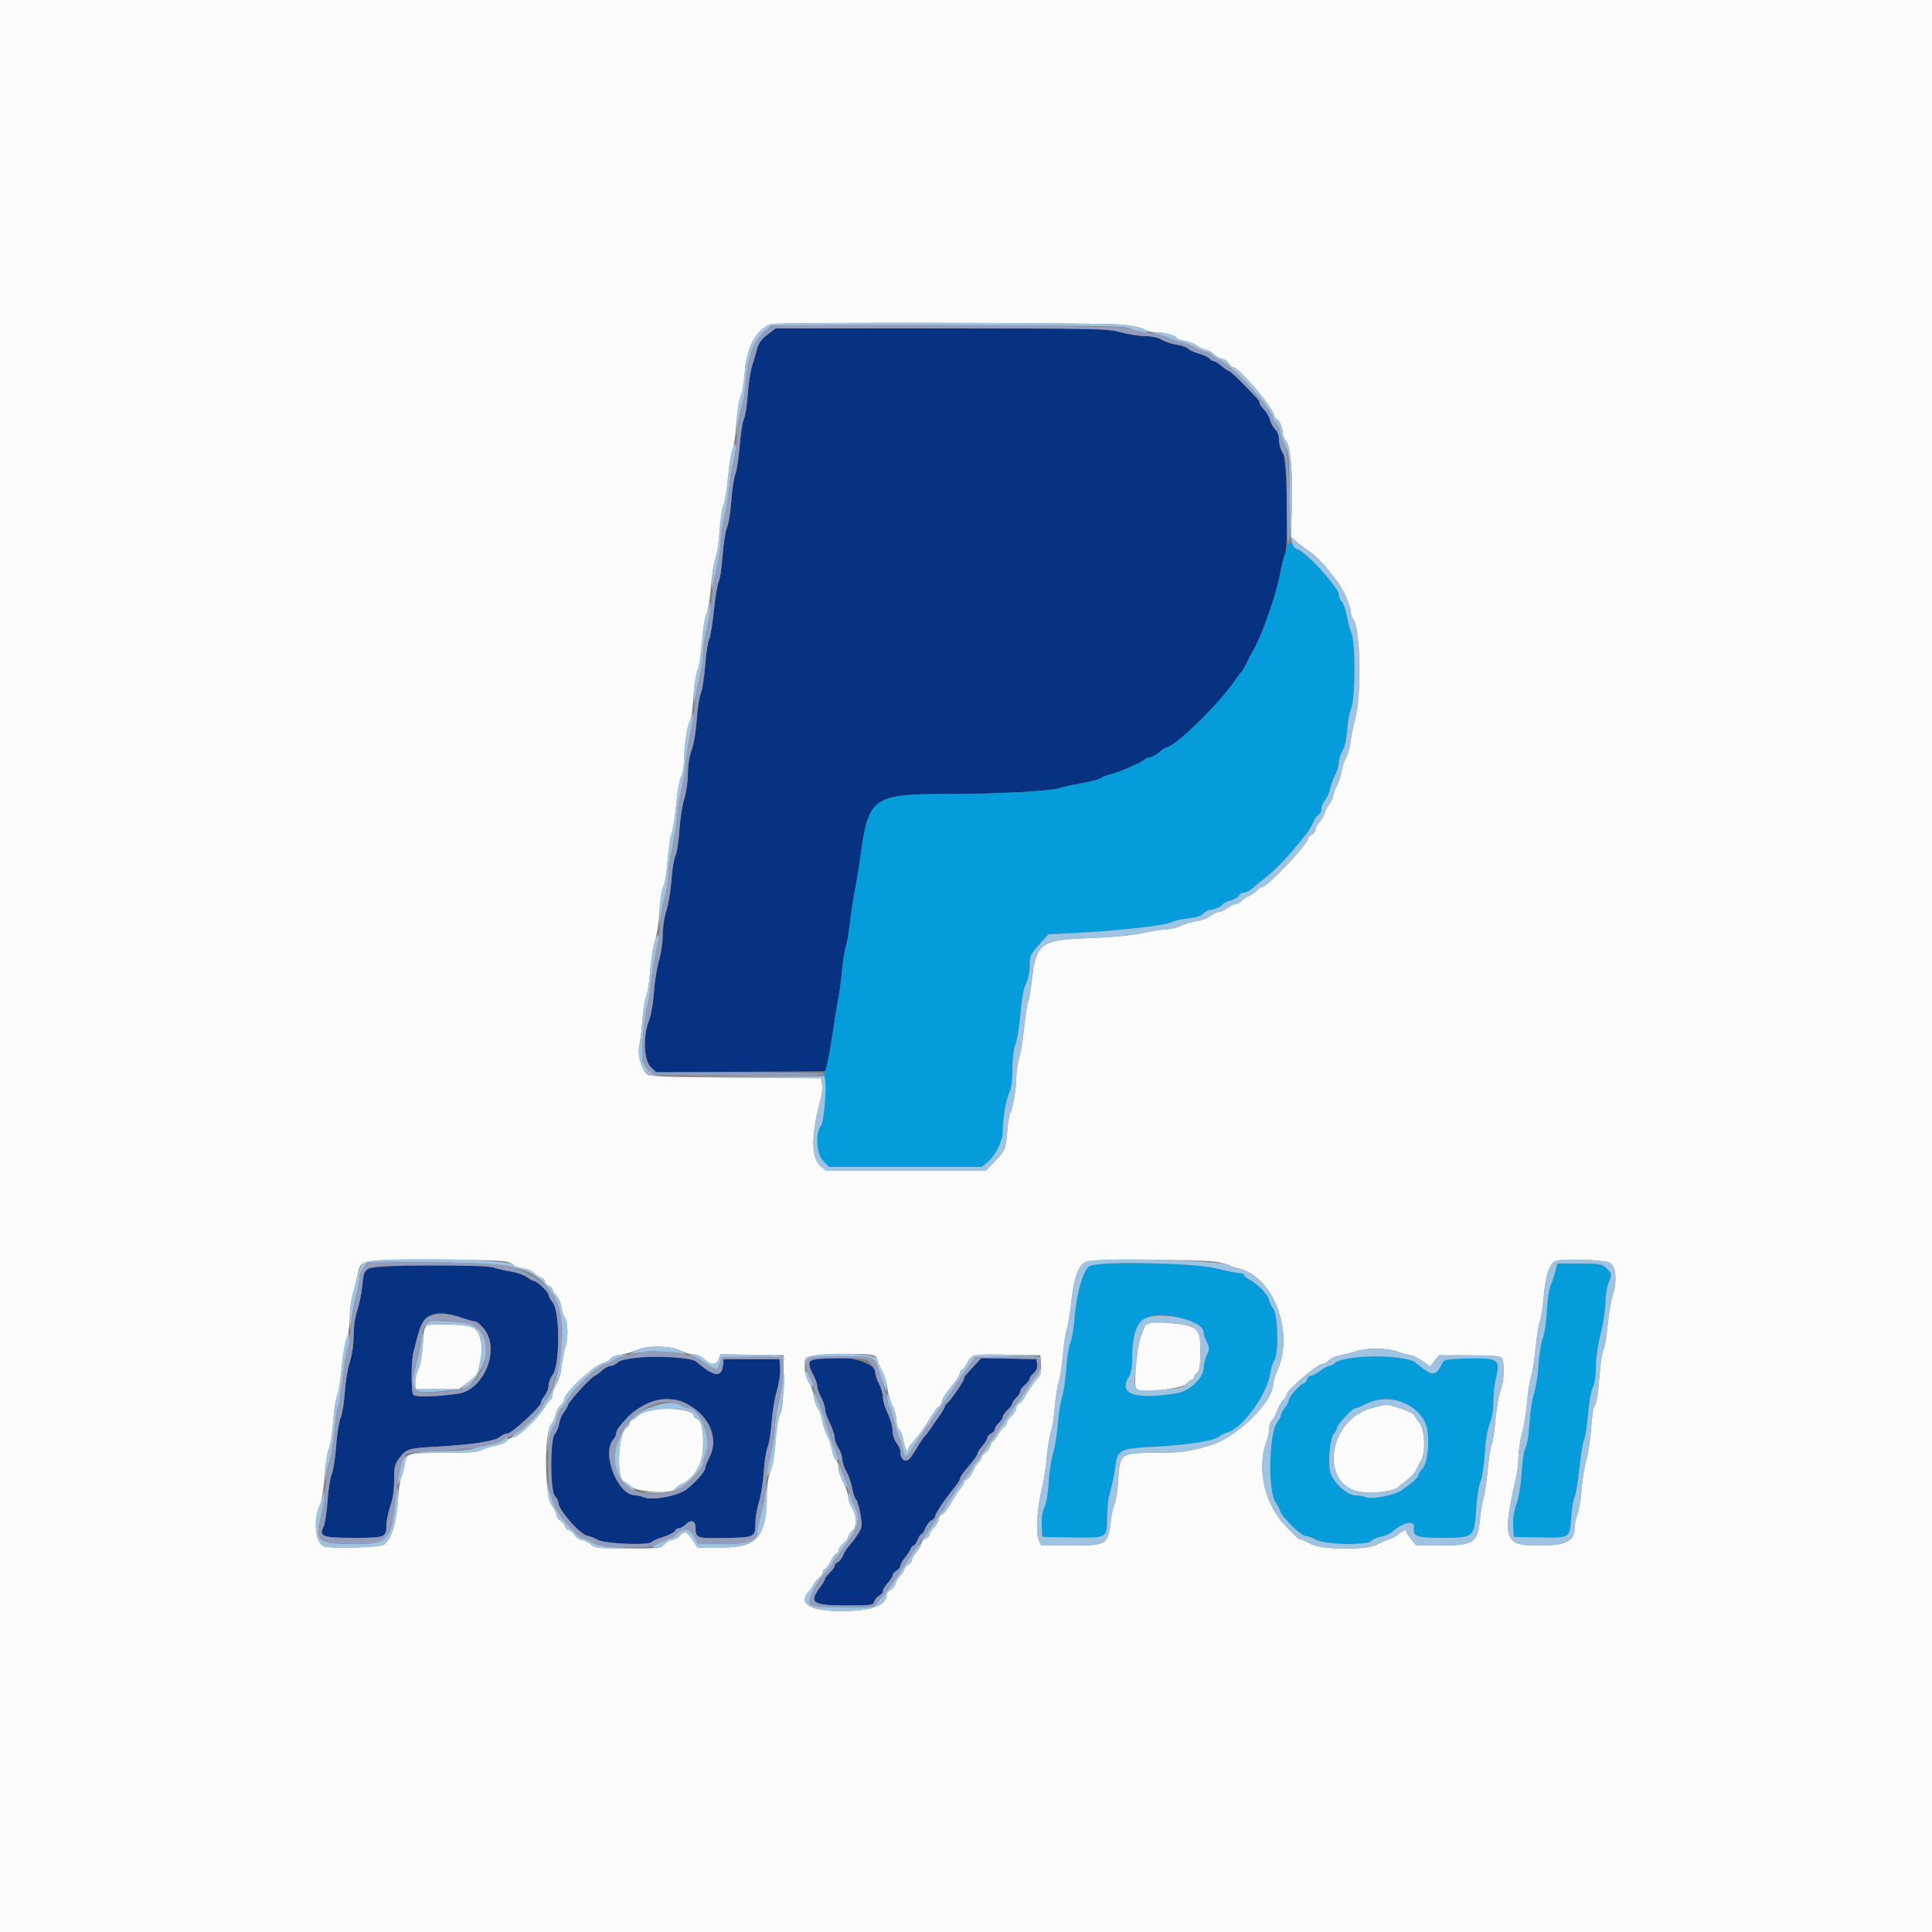 <svg id="svg" version="1.1" xmlns="http://www.w3.org/2000/svg" xmlns:xlink="http://www.w3.org/1999/xlink" width="400" height="400" viewBox="0, 0, 400,400"><rect x="0" y="0" width="400" height="400" fill="#808080" stroke="none"/><g id="svgg"><path id="path0" d="M158.860 69.295 C 157.649 70.226,157.059 71.042,156.761 72.195 C 156.534 73.078,156.067 74.667,155.724 75.728 C 155.381 76.788,154.966 79.500,154.803 81.754 C 154.640 84.009,154.282 86.273,154.008 86.786 C 153.733 87.299,153.343 89.781,153.142 92.301 C 152.941 94.821,152.537 97.454,152.246 98.152 C 151.954 98.850,151.583 101.306,151.420 103.610 C 151.257 105.915,150.853 108.430,150.521 109.200 C 150.190 109.970,149.773 112.606,149.596 115.057 C 149.419 117.509,149.064 119.907,148.807 120.386 C 148.551 120.866,148.097 123.572,147.800 126.400 C 147.503 129.228,147.053 131.927,146.801 132.398 C 146.549 132.869,146.188 135.267,146.000 137.727 C 145.811 140.187,145.397 142.830,145.081 143.600 C 144.764 144.370,144.391 146.800,144.252 149.000 C 144.103 151.346,143.673 153.910,143.212 155.200 C 142.719 156.581,142.421 158.460,142.413 160.248 C 142.406 161.873,142.081 164.106,141.658 165.448 C 141.250 166.742,140.798 169.657,140.654 171.927 C 140.510 174.197,140.148 176.537,139.849 177.127 C 139.550 177.717,139.180 179.969,139.027 182.130 C 138.873 184.292,138.399 187.151,137.974 188.483 C 137.524 189.891,137.200 192.036,137.200 193.610 C 137.200 195.120,136.862 197.439,136.436 198.858 C 136.015 200.256,135.545 203.199,135.391 205.399 C 135.226 207.745,134.798 210.189,134.355 211.313 C 133.087 214.530,133.281 219.545,134.726 220.929 L 135.853 222.009 153.408 221.904 L 170.964 221.800 171.495 219.200 C 171.786 217.770,172.286 214.800,172.606 212.600 C 172.925 210.400,173.370 207.700,173.595 206.600 C 173.819 205.500,174.164 202.890,174.362 200.800 C 174.559 198.710,174.906 196.525,175.133 195.945 C 175.360 195.365,175.735 193.193,175.966 191.119 C 176.198 189.046,176.658 186.010,176.988 184.374 C 177.319 182.738,177.860 179.420,178.191 177.000 C 179.818 165.093,180.809 164.395,196.092 164.398 C 206.550 164.400,217.396 163.823,219.400 163.157 C 220.060 162.938,222.120 162.491,223.978 162.164 C 225.836 161.837,227.586 161.378,227.866 161.145 C 228.147 160.912,228.967 160.573,229.689 160.392 C 231.600 159.912,236.097 157.999,236.831 157.355 C 237.179 157.050,237.750 156.800,238.101 156.800 C 238.452 156.800,239.273 156.350,239.927 155.800 C 240.581 155.250,241.232 154.800,241.375 154.800 C 243.100 154.800,252.157 146.019,255.600 141.008 C 256.150 140.207,256.812 139.319,257.070 139.034 C 257.329 138.750,257.820 137.905,258.162 137.158 C 258.504 136.411,258.956 135.530,259.166 135.200 C 261.027 132.275,264.149 123.546,265.031 118.800 C 265.337 117.150,265.771 115.387,265.994 114.881 C 266.836 112.975,266.503 95.164,265.600 93.800 C 265.163 93.140,264.804 91.932,264.803 91.116 C 264.801 90.170,264.521 89.371,264.032 88.916 C 263.610 88.522,263.133 87.660,262.972 87.000 C 262.811 86.340,262.256 85.370,261.740 84.845 C 261.223 84.320,260.800 83.706,260.800 83.479 C 260.800 83.009,260.560 82.729,257.211 79.300 C 255.869 77.925,254.625 76.800,254.447 76.800 C 254.270 76.800,253.601 76.350,252.962 75.800 C 252.323 75.251,251.597 74.801,251.349 74.800 C 251.101 74.800,250.692 74.552,250.441 74.250 C 250.190 73.947,249.182 73.475,248.200 73.200 C 247.218 72.925,246.217 72.462,245.975 72.170 C 245.733 71.878,244.694 71.519,243.667 71.372 C 242.640 71.226,241.239 70.767,240.553 70.353 C 239.750 69.868,238.538 69.597,237.153 69.591 C 235.969 69.585,233.662 69.225,232.027 68.791 C 229.176 68.032,227.649 68.000,194.800 68.000 L 160.545 68.000 158.860 69.295 M76.132 262.709 C 75.450 263.252,75.207 264.001,75.000 266.200 C 74.855 267.740,74.391 270.036,73.968 271.302 C 73.484 272.753,73.200 274.710,73.200 276.600 C 73.200 278.493,72.917 280.445,72.431 281.898 C 72.008 283.164,71.539 286.000,71.390 288.200 C 71.240 290.400,70.842 292.830,70.505 293.600 C 70.168 294.370,69.753 296.980,69.582 299.400 C 69.412 301.820,69.006 304.430,68.680 305.200 C 68.354 305.970,67.961 308.490,67.807 310.800 C 67.652 313.110,67.265 315.537,66.947 316.194 C 66.009 318.126,66.809 318.400,73.396 318.400 C 79.739 318.400,80.000 318.298,80.000 315.806 C 80.000 314.908,80.360 313.148,80.800 311.896 C 81.338 310.365,81.600 308.595,81.600 306.488 C 81.600 303.768,81.733 303.175,82.608 301.989 C 84.099 299.968,84.513 299.837,90.400 299.520 C 97.630 299.132,102.526 298.376,103.491 297.500 C 103.916 297.115,104.631 296.800,105.080 296.800 C 105.957 296.800,112.000 291.211,112.000 290.400 C 112.000 290.139,112.360 289.469,112.800 288.909 C 113.240 288.350,113.600 287.401,113.600 286.800 C 113.600 286.199,113.948 285.265,114.374 284.724 C 115.976 282.687,115.977 271.418,114.375 269.572 C 113.949 269.080,113.600 268.444,113.600 268.159 C 113.600 267.542,111.193 265.205,110.554 265.202 C 110.309 265.201,109.661 264.848,109.114 264.418 C 108.568 263.989,107.059 263.464,105.760 263.252 C 104.462 263.040,102.893 262.672,102.274 262.434 C 100.190 261.631,77.181 261.874,76.132 262.709 M95.496 272.800 C 96.748 273.240,98.055 273.600,98.401 273.600 C 98.746 273.600,99.607 274.353,100.314 275.273 C 103.579 279.520,100.137 287.808,94.800 288.551 C 90.039 289.215,85.912 289.304,85.561 288.751 C 85.098 288.020,85.120 281.773,85.591 280.000 C 85.796 279.230,86.169 277.790,86.421 276.800 C 87.649 271.976,90.089 270.900,95.496 272.800 M130.567 281.133 C 129.448 281.285,128.220 281.722,127.838 282.105 C 127.456 282.487,126.805 282.800,126.392 282.800 C 125.979 282.800,125.156 283.250,124.562 283.800 C 123.969 284.350,123.365 284.800,123.221 284.800 C 122.679 284.800,117.600 290.307,117.600 290.895 C 117.600 291.103,117.245 291.725,116.811 292.277 C 116.376 292.830,115.903 293.938,115.760 294.741 C 115.616 295.543,115.206 296.534,114.849 296.942 C 113.852 298.082,113.894 308.751,114.900 309.757 C 115.285 310.142,115.600 310.760,115.600 311.130 C 115.600 312.671,120.379 318.000,121.761 318.000 C 122.009 318.000,122.884 318.360,123.704 318.800 C 125.312 319.661,134.495 320.017,134.977 319.237 C 135.101 319.037,136.180 318.566,137.376 318.190 C 138.572 317.814,139.646 317.257,139.763 316.953 C 139.879 316.649,140.251 316.400,140.587 316.400 C 140.924 316.400,141.574 316.026,142.031 315.569 C 143.084 314.516,143.998 314.848,144.006 316.287 C 144.018 318.450,144.263 318.536,150.058 318.435 C 156.210 318.326,156.400 318.235,156.400 315.403 C 156.400 314.249,156.734 312.246,157.142 310.952 C 157.550 309.658,157.992 306.885,158.125 304.788 C 158.258 302.692,158.622 300.352,158.935 299.588 C 159.247 298.825,159.623 296.490,159.770 294.400 C 159.917 292.310,160.399 289.400,160.842 287.932 C 161.313 286.370,161.595 284.464,161.523 283.332 L 161.400 281.400 155.600 281.400 L 149.800 281.400 149.677 282.670 C 149.423 285.289,147.771 285.060,144.158 281.905 C 143.218 281.084,134.541 280.591,130.567 281.133 M168.100 281.465 C 167.372 281.759,167.487 282.991,168.400 284.696 C 168.840 285.516,169.200 286.553,169.200 287.000 C 169.200 287.447,169.560 288.484,170.000 289.304 C 170.440 290.125,170.802 291.203,170.804 291.699 C 170.806 292.194,171.250 293.500,171.791 294.600 C 172.332 295.700,172.782 297.050,172.790 297.600 C 172.798 298.150,173.163 299.140,173.600 299.800 C 174.037 300.460,174.396 301.519,174.397 302.153 C 174.399 302.787,174.760 303.888,175.200 304.601 C 175.641 305.313,176.183 306.855,176.405 308.027 C 176.627 309.200,176.985 310.267,177.200 310.400 C 177.604 310.650,178.400 314.231,178.400 315.800 C 178.400 316.569,177.295 318.318,175.505 320.382 C 175.227 320.702,174.783 321.470,174.517 322.088 C 174.251 322.706,173.756 323.319,173.417 323.449 C 173.078 323.579,172.800 323.905,172.800 324.173 C 172.800 324.441,172.350 325.083,171.800 325.600 C 171.250 326.117,170.800 326.700,170.800 326.896 C 170.800 327.093,170.375 327.826,169.855 328.527 C 167.376 331.867,168.132 332.400,175.347 332.400 C 180.396 332.400,180.763 332.348,181.000 331.600 C 181.140 331.159,181.602 330.613,182.027 330.386 C 182.452 330.158,182.800 329.717,182.800 329.407 C 182.800 329.096,183.250 328.356,183.800 327.762 C 184.350 327.169,184.800 326.446,184.800 326.156 C 184.800 325.866,185.160 325.435,185.600 325.200 C 186.040 324.965,186.400 324.522,186.400 324.217 C 186.400 323.911,186.819 323.153,187.332 322.531 C 187.844 321.909,188.379 321.085,188.519 320.700 C 188.660 320.315,188.939 320.000,189.139 320.000 C 189.339 320.000,189.727 319.460,190.000 318.800 C 190.273 318.140,190.633 317.600,190.800 317.600 C 190.967 317.600,191.329 317.053,191.606 316.385 C 191.883 315.716,192.445 314.990,192.855 314.771 C 193.265 314.551,193.600 314.206,193.600 314.004 C 193.600 313.428,195.569 310.481,197.783 307.742 C 198.342 307.050,198.800 306.301,198.800 306.076 C 198.800 305.852,199.154 305.248,199.586 304.734 C 201.619 302.317,202.400 301.254,202.400 300.904 C 202.400 300.695,202.850 300.001,203.400 299.362 C 203.949 298.723,204.399 297.981,204.400 297.714 C 204.400 297.447,204.760 297.035,205.200 296.800 C 205.640 296.565,206.000 296.136,206.000 295.848 C 206.000 295.560,206.360 294.998,206.800 294.600 C 207.240 294.202,207.600 293.653,207.600 293.380 C 207.600 293.107,208.047 292.460,208.593 291.942 C 209.139 291.424,209.589 290.803,209.593 290.562 C 209.597 290.321,209.960 289.798,210.400 289.400 C 210.840 289.002,211.200 288.433,211.200 288.135 C 211.200 287.838,211.650 287.203,212.200 286.725 C 212.750 286.247,213.200 285.658,213.200 285.417 C 213.200 285.175,213.571 284.660,214.025 284.271 C 214.567 283.808,214.807 283.194,214.725 282.483 L 214.600 281.400 208.880 281.289 L 203.161 281.178 201.946 282.489 C 199.840 284.762,199.600 285.059,199.600 285.392 C 199.600 285.866,196.957 289.772,196.225 290.379 C 195.881 290.665,195.600 291.050,195.600 291.235 C 195.600 291.420,195.054 292.343,194.387 293.286 C 193.720 294.229,192.877 295.450,192.515 296.000 C 192.152 296.550,191.663 297.183,191.428 297.407 C 191.193 297.630,190.730 298.274,190.400 298.837 C 188.774 301.613,188.146 302.395,187.543 302.397 C 186.852 302.400,186.400 301.619,186.400 300.421 C 186.400 300.029,186.040 299.250,185.600 298.691 C 185.124 298.085,184.795 297.052,184.787 296.137 C 184.781 295.292,184.332 293.700,183.791 292.600 C 183.250 291.500,182.806 290.014,182.804 289.299 C 182.802 288.583,182.440 287.325,182.000 286.504 C 181.560 285.684,181.200 284.596,181.200 284.088 C 181.200 281.668,172.108 279.848,168.100 281.465 M142.321 290.692 C 146.953 293.406,148.831 298.105,146.800 301.896 C 146.360 302.716,146.000 303.637,146.000 303.941 C 146.000 304.670,143.825 307.125,142.029 308.423 C 140.210 309.738,135.168 310.687,133.474 310.034 C 132.855 309.795,131.955 309.595,131.474 309.588 C 127.830 309.539,124.469 300.797,127.013 297.985 C 127.336 297.629,127.600 297.045,127.600 296.689 C 127.600 296.134,128.397 295.030,129.975 293.400 C 133.527 289.729,138.730 288.587,142.321 290.692 " stroke="none" fill="#063281" fill-rule="evenodd"></path><path id="path1" d="M266.400 113.181 C 266.400 113.611,266.217 114.376,265.994 114.881 C 265.771 115.387,265.337 117.150,265.031 118.800 C 264.149 123.546,261.027 132.275,259.166 135.200 C 258.956 135.530,258.504 136.411,258.162 137.158 C 257.820 137.905,257.329 138.750,257.070 139.034 C 256.812 139.319,256.150 140.207,255.600 141.008 C 252.157 146.019,243.100 154.800,241.375 154.800 C 241.232 154.800,240.581 155.250,239.927 155.800 C 239.273 156.350,238.452 156.800,238.101 156.800 C 237.750 156.800,237.179 157.050,236.831 157.355 C 236.097 157.999,231.600 159.912,229.689 160.392 C 228.967 160.573,228.147 160.912,227.866 161.145 C 227.586 161.378,225.836 161.837,223.978 162.164 C 222.120 162.491,220.060 162.938,219.400 163.157 C 217.396 163.823,206.550 164.400,196.092 164.398 C 180.809 164.395,179.818 165.093,178.191 177.000 C 177.860 179.420,177.319 182.738,176.988 184.374 C 176.658 186.010,176.198 189.046,175.966 191.119 C 175.735 193.193,175.360 195.365,175.133 195.945 C 174.906 196.525,174.559 198.710,174.362 200.800 C 174.164 202.890,173.819 205.500,173.594 206.600 C 173.370 207.700,172.938 210.310,172.634 212.400 C 171.882 217.587,171.148 221.337,170.811 221.715 C 170.657 221.888,170.636 222.679,170.765 223.472 C 171.120 225.654,170.590 232.289,170.005 232.994 C 168.765 234.488,168.994 238.932,170.383 240.321 L 171.662 241.600 187.473 241.600 L 203.285 241.600 204.475 240.598 C 206.164 239.177,207.598 236.283,207.608 234.279 C 207.621 231.588,208.327 227.432,208.986 226.167 C 209.394 225.386,209.602 223.811,209.615 221.400 C 209.628 219.117,209.865 217.215,210.264 216.200 C 210.609 215.320,211.060 212.530,211.264 210.000 C 211.511 206.948,211.899 204.829,212.418 203.704 C 212.884 202.695,213.200 201.147,213.200 199.881 C 213.200 197.901,213.335 197.602,215.133 195.594 L 217.066 193.436 222.633 193.167 C 230.938 192.766,241.252 191.623,242.466 190.969 C 243.052 190.653,244.654 190.278,246.024 190.134 C 247.709 189.958,248.720 189.635,249.147 189.137 C 249.494 188.732,250.089 188.400,250.470 188.400 C 251.319 188.400,253.200 187.573,253.200 187.199 C 253.200 187.049,253.901 186.716,254.759 186.460 C 255.616 186.203,256.420 185.724,256.546 185.396 C 256.672 185.068,257.131 184.800,257.567 184.800 C 258.002 184.800,258.802 184.389,259.344 183.887 C 259.886 183.385,260.930 182.530,261.664 181.987 C 263.975 180.279,267.009 177.061,270.511 172.600 C 271.030 171.940,271.683 170.828,271.964 170.129 C 272.244 169.430,272.727 168.760,273.037 168.641 C 273.346 168.522,273.600 167.997,273.600 167.474 C 273.600 166.951,273.941 166.129,274.358 165.649 C 274.775 165.168,275.237 164.126,275.386 163.333 C 275.535 162.540,276.004 161.244,276.428 160.452 C 276.853 159.660,277.200 158.490,277.200 157.853 C 277.200 157.216,277.537 156.133,277.950 155.447 C 278.427 154.654,278.778 153.099,278.913 151.174 C 279.031 149.510,279.413 147.463,279.764 146.626 C 280.624 144.565,280.679 133.167,279.838 131.149 C 279.528 130.407,279.083 128.757,278.848 127.482 C 278.613 126.206,278.146 124.889,277.810 124.553 C 277.475 124.217,277.200 123.543,277.200 123.055 C 277.200 122.563,276.397 121.281,275.402 120.183 C 274.413 119.092,273.603 118.072,273.602 117.915 C 273.601 117.758,272.475 116.720,271.100 115.608 C 269.725 114.496,268.315 113.320,267.966 112.993 C 267.087 112.170,266.400 112.252,266.400 113.181 M225.613 262.111 C 224.291 262.780,222.895 267.608,222.464 273.000 C 222.288 275.200,221.898 277.450,221.598 278.000 C 221.298 278.550,220.925 280.899,220.769 283.220 C 220.614 285.541,220.219 288.241,219.893 289.220 C 219.566 290.199,219.171 292.698,219.014 294.774 C 218.857 296.849,218.402 299.639,218.003 300.974 C 217.604 302.308,217.195 305.031,217.094 307.025 C 216.980 309.246,216.647 311.201,216.233 312.074 C 215.775 313.040,215.596 314.255,215.679 315.849 L 215.800 318.200 221.706 318.311 C 229.256 318.452,229.197 318.482,229.210 314.486 C 229.215 312.789,229.406 310.680,229.635 309.800 C 230.312 307.195,230.734 305.120,231.001 303.092 C 231.378 300.220,232.178 299.856,238.780 299.545 C 245.468 299.230,251.365 298.336,252.299 297.494 C 252.684 297.147,253.490 296.740,254.089 296.591 C 257.181 295.819,262.420 288.613,262.987 284.354 C 263.122 283.339,263.490 282.169,263.804 281.754 C 264.778 280.467,264.623 272.210,263.600 270.909 C 263.160 270.350,262.793 269.601,262.783 269.246 C 262.760 268.339,260.453 265.845,258.900 265.047 C 258.185 264.680,257.600 264.204,257.600 263.990 C 257.600 263.775,257.195 263.600,256.699 263.600 C 256.204 263.600,253.999 263.152,251.799 262.605 C 247.111 261.438,227.667 261.072,225.613 262.111 M321.982 263.300 C 321.735 264.235,321.292 265.540,320.998 266.200 C 320.704 266.860,320.373 269.200,320.263 271.400 C 320.150 273.660,319.771 276.183,319.393 277.200 C 319.025 278.190,318.636 280.620,318.528 282.600 C 318.420 284.580,318.011 287.190,317.618 288.400 C 317.225 289.610,316.789 292.454,316.649 294.719 C 316.502 297.088,316.160 299.212,315.843 299.719 C 315.522 300.233,315.187 302.364,315.038 304.838 C 314.880 307.468,314.475 309.952,313.973 311.382 C 313.433 312.918,313.202 314.438,313.281 315.943 L 313.400 318.200 318.504 318.312 C 325.083 318.456,325.032 318.487,325.294 314.281 C 325.409 312.436,325.719 310.526,325.981 310.035 C 326.244 309.544,326.703 306.828,327.000 304.000 C 327.297 301.172,327.744 298.478,327.993 298.013 C 328.242 297.549,328.604 295.207,328.799 292.809 C 329.002 290.318,329.421 287.934,329.777 287.245 C 330.174 286.476,330.400 284.981,330.400 283.119 C 330.400 281.345,330.791 278.628,331.395 276.199 C 331.943 274.000,332.393 271.069,332.395 269.687 C 332.398 268.305,332.670 266.528,333.000 265.738 C 334.355 262.495,333.066 261.600,327.034 261.600 L 322.432 261.600 321.982 263.300 M245.276 273.123 C 247.687 273.875,249.200 274.947,249.200 275.902 C 249.200 276.219,249.491 277.091,249.846 277.840 C 250.440 279.092,250.440 279.308,249.846 280.560 C 249.491 281.309,249.200 282.489,249.200 283.184 C 249.200 285.306,246.286 288.038,243.561 288.471 C 234.893 289.847,231.401 288.605,233.771 284.988 C 234.195 284.342,234.403 283.077,234.410 281.114 C 234.437 272.973,237.524 270.702,245.276 273.123 M279.062 281.219 C 277.996 281.398,276.812 281.827,276.431 282.172 C 276.049 282.518,275.498 282.800,275.206 282.800 C 274.914 282.800,274.086 283.250,273.364 283.800 C 272.643 284.350,271.783 284.800,271.454 284.800 C 271.124 284.800,270.740 285.160,270.600 285.600 C 270.460 286.040,270.157 286.400,269.927 286.400 C 269.331 286.400,266.800 289.245,266.800 289.915 C 266.800 290.222,266.440 290.931,266.000 291.491 C 265.560 292.050,265.200 292.729,265.200 293.000 C 265.200 293.271,264.866 293.921,264.459 294.446 C 262.654 296.769,262.457 309.172,264.192 311.200 C 264.474 311.530,264.840 312.240,265.004 312.778 C 265.404 314.086,269.358 318.000,270.280 318.000 C 270.682 318.000,271.684 318.360,272.504 318.800 C 274.444 319.839,283.171 319.999,283.991 319.011 C 284.260 318.686,285.137 318.304,285.940 318.161 C 286.743 318.018,287.760 317.584,288.200 317.197 C 290.596 315.089,292.972 314.645,292.722 316.351 C 292.465 318.098,293.354 318.401,298.695 318.391 C 305.179 318.379,305.243 318.324,305.628 312.493 C 305.789 310.050,306.188 307.494,306.525 306.747 C 306.865 305.991,307.244 303.530,307.390 301.137 C 307.552 298.456,307.936 296.117,308.424 294.833 C 308.915 293.543,309.200 291.795,309.200 290.083 C 309.200 288.593,309.426 286.480,309.702 285.387 C 310.724 281.348,310.294 281.076,303.211 281.280 C 299.390 281.389,298.984 281.475,298.595 282.257 C 297.179 285.104,296.678 285.079,292.893 281.972 C 291.623 280.929,283.445 280.484,279.062 281.219 M291.053 290.719 C 294.930 292.760,296.048 295.179,295.575 300.502 C 295.398 302.499,295.109 303.445,294.468 304.128 C 293.991 304.636,293.600 305.249,293.600 305.490 C 293.600 305.916,292.440 306.953,290.125 308.600 C 288.748 309.579,283.754 310.510,282.752 309.974 C 282.367 309.768,281.425 309.600,280.658 309.600 C 278.825 309.600,275.763 306.678,275.364 304.548 C 274.937 302.275,275.406 297.677,276.147 296.858 C 276.506 296.462,276.800 295.922,276.800 295.660 C 276.800 295.035,279.970 291.601,280.551 291.596 C 280.798 291.594,281.900 291.150,283.000 290.609 C 285.735 289.264,288.358 289.300,291.053 290.719 " stroke="none" fill="#059cdc" fill-rule="evenodd"></path><path id="path2" d="M0.000 200.000 L 0.000 400.000 200.000 400.000 L 400.000 400.000 400.000 200.000 L 400.000 0.000 200.000 0.000 L 0.000 0.000 0.000 200.000 M232.333 67.207 C 234.389 67.424,236.450 67.870,236.922 68.200 C 237.393 68.530,238.521 68.800,239.429 68.800 C 241.205 68.800,243.600 69.482,243.600 69.988 C 243.600 70.158,244.344 70.417,245.254 70.562 C 246.163 70.708,247.358 71.181,247.908 71.613 C 248.458 72.046,249.237 72.400,249.638 72.400 C 250.040 72.400,250.691 72.745,251.084 73.168 C 251.478 73.590,252.300 74.060,252.911 74.214 C 253.521 74.367,254.203 74.831,254.425 75.246 C 254.647 75.661,255.020 76.000,255.254 76.000 C 256.413 76.000,263.179 83.849,263.787 85.900 C 263.934 86.395,264.193 86.800,264.363 86.800 C 264.798 86.800,265.600 88.672,265.600 89.687 C 265.600 90.155,265.892 90.860,266.250 91.255 C 267.192 92.296,267.717 98.317,267.471 105.256 L 267.264 111.111 268.332 112.077 C 268.919 112.608,270.188 113.568,271.151 114.211 C 272.115 114.854,273.691 116.374,274.654 117.590 C 275.618 118.805,276.598 120.031,276.832 120.314 C 277.841 121.532,279.600 125.370,279.600 126.352 C 279.600 126.940,279.882 127.824,280.226 128.316 C 281.697 130.416,281.916 144.088,280.557 148.940 C 280.239 150.073,279.821 152.131,279.627 153.514 C 279.433 154.896,278.992 156.458,278.646 156.985 C 278.301 157.512,277.897 158.721,277.748 159.672 C 277.600 160.622,277.146 162.027,276.739 162.794 C 276.333 163.561,276.000 164.482,276.000 164.840 C 276.000 165.199,275.651 165.936,275.225 166.478 C 274.798 167.020,274.332 167.931,274.189 168.502 C 274.045 169.074,273.584 169.852,273.164 170.233 C 272.744 170.613,272.400 171.250,272.400 171.648 C 272.400 172.046,272.040 172.565,271.600 172.800 C 271.160 173.035,270.800 173.412,270.800 173.638 C 270.800 174.738,262.435 183.600,261.396 183.600 C 261.136 183.600,260.602 183.955,260.209 184.390 C 259.816 184.824,259.140 185.292,258.708 185.429 C 258.275 185.567,257.579 186.021,257.161 186.439 C 256.742 186.858,256.113 187.200,255.763 187.200 C 255.413 187.200,254.669 187.560,254.109 188.000 C 253.550 188.440,252.781 188.800,252.400 188.800 C 252.019 188.800,251.227 189.178,250.640 189.640 C 250.053 190.102,248.814 190.571,247.886 190.682 C 246.959 190.793,245.468 191.225,244.574 191.642 C 243.679 192.059,242.329 192.403,241.574 192.406 C 240.818 192.410,238.552 192.760,236.538 193.186 C 234.138 193.692,230.267 194.055,225.311 194.237 C 215.432 194.601,214.517 195.284,213.636 202.943 C 213.387 205.111,213.029 207.181,212.841 207.543 C 212.654 207.904,212.294 210.210,212.041 212.667 C 211.788 215.124,211.318 218.004,210.995 219.067 C 210.673 220.130,210.407 221.915,210.404 223.033 C 210.399 225.392,209.718 229.475,209.154 230.522 C 208.941 230.919,208.672 232.449,208.557 233.922 C 208.245 237.931,208.170 238.125,206.052 240.345 L 204.092 242.400 187.546 242.400 L 171.000 242.399 169.818 241.382 C 167.939 239.767,167.936 234.645,169.809 228.000 C 170.150 226.790,170.327 225.225,170.201 224.523 L 169.972 223.246 152.486 223.123 C 139.781 223.034,134.770 222.868,134.161 222.518 C 132.955 221.827,131.893 218.207,132.365 216.400 C 132.566 215.630,132.851 213.290,132.999 211.200 C 133.147 209.110,133.508 206.860,133.803 206.200 C 134.097 205.540,134.460 203.200,134.609 201.000 C 134.758 198.800,135.206 196.010,135.604 194.800 C 136.003 193.590,136.419 190.859,136.530 188.732 C 136.644 186.548,136.997 184.284,137.341 183.532 C 137.675 182.799,138.072 180.400,138.222 178.200 C 138.372 176.000,138.750 173.435,139.063 172.501 C 139.375 171.566,139.806 168.809,140.020 166.373 C 140.234 163.937,140.677 161.426,141.004 160.792 C 141.332 160.158,141.604 158.686,141.608 157.520 C 141.619 154.634,142.322 149.976,142.841 149.351 C 143.074 149.070,143.405 146.801,143.576 144.309 C 143.757 141.675,144.138 139.281,144.488 138.589 C 144.844 137.884,145.191 135.649,145.341 133.096 C 145.485 130.632,145.863 128.152,146.225 127.296 C 146.572 126.473,147.011 123.820,147.200 121.400 C 147.389 118.980,147.803 116.370,148.120 115.600 C 148.438 114.830,148.822 112.314,148.973 110.009 C 149.125 107.703,149.489 105.273,149.781 104.609 C 150.074 103.944,150.505 101.288,150.739 98.706 C 150.973 96.125,151.386 93.605,151.655 93.106 C 151.925 92.608,152.283 90.186,152.450 87.724 C 152.620 85.231,153.009 82.750,153.328 82.124 C 153.644 81.506,154.034 79.204,154.195 77.008 C 154.572 71.872,156.546 68.252,159.600 67.091 C 160.666 66.686,228.413 66.794,232.333 67.207 M104.900 261.221 C 105.725 261.450,106.400 261.789,106.400 261.973 C 106.400 262.158,107.195 262.428,108.167 262.574 C 109.139 262.720,110.167 263.119,110.451 263.461 C 110.735 263.803,111.380 264.240,111.884 264.432 C 112.388 264.623,112.800 265.043,112.800 265.363 C 112.800 265.684,113.160 266.060,113.600 266.200 C 114.040 266.340,114.400 266.684,114.400 266.965 C 114.400 267.246,114.747 267.790,115.171 268.174 C 115.595 268.557,116.065 269.620,116.216 270.536 C 116.367 271.451,116.650 272.398,116.845 272.640 C 117.586 273.561,117.701 276.714,117.073 278.862 C 116.729 280.038,116.354 281.957,116.240 283.128 C 116.125 284.298,115.664 285.849,115.216 286.575 C 114.767 287.301,114.400 288.268,114.400 288.724 C 114.400 289.180,114.213 289.669,113.984 289.810 C 113.755 289.951,113.103 290.817,112.535 291.734 C 111.241 293.823,107.233 297.592,106.300 297.597 C 105.915 297.599,105.267 297.933,104.861 298.339 C 104.454 298.746,103.398 299.194,102.514 299.335 C 101.629 299.477,100.387 299.863,99.753 300.194 C 98.876 300.651,97.152 300.796,92.550 300.798 C 84.266 300.801,84.146 300.833,83.800 303.142 C 83.646 304.164,83.326 305.360,83.087 305.800 C 82.848 306.240,82.525 308.502,82.369 310.827 C 82.061 315.412,80.979 318.749,79.454 319.817 C 78.592 320.421,68.432 320.694,67.018 320.152 C 65.228 319.465,64.805 314.398,66.291 311.452 C 66.614 310.812,67.018 308.248,67.205 305.652 C 67.391 303.070,67.800 300.466,68.125 299.800 C 68.448 299.138,68.831 296.720,68.980 294.409 C 69.128 292.103,69.489 289.673,69.781 289.009 C 70.074 288.344,70.502 285.730,70.733 283.200 C 70.963 280.670,71.432 277.931,71.776 277.113 C 72.135 276.257,72.400 274.468,72.400 272.900 C 72.400 271.401,72.679 269.190,73.020 267.987 C 73.360 266.784,73.810 264.990,74.018 264.000 C 74.712 260.707,74.258 260.800,89.744 260.802 C 97.976 260.804,103.996 260.970,104.900 261.221 M251.586 261.226 C 253.009 261.456,254.359 261.794,254.586 261.976 C 254.814 262.159,255.599 262.436,256.330 262.592 C 263.582 264.144,268.046 275.747,264.471 283.751 C 263.992 284.824,263.600 286.057,263.600 286.492 C 263.600 290.332,255.969 297.736,250.400 299.299 C 245.647 300.633,244.638 300.765,239.081 300.783 C 231.993 300.805,231.829 300.930,231.493 306.557 C 231.370 308.629,231.052 310.728,230.788 311.222 C 230.524 311.716,230.144 313.488,229.945 315.160 C 229.387 319.829,229.091 320.000,221.557 320.000 L 215.559 320.000 215.015 318.698 C 214.395 317.214,214.772 311.860,215.768 308.000 C 216.081 306.790,216.526 303.862,216.757 301.494 C 216.989 299.126,217.361 296.846,217.586 296.427 C 217.810 296.008,218.158 293.805,218.360 291.532 C 218.561 289.260,218.932 286.871,219.182 286.223 C 219.433 285.576,219.822 283.081,220.046 280.678 C 220.271 278.275,220.641 275.835,220.869 275.255 C 221.098 274.675,221.531 272.013,221.833 269.339 C 222.415 264.173,223.303 261.860,224.960 261.190 C 226.175 260.699,248.525 260.729,251.586 261.226 M333.220 261.410 C 334.613 262.131,334.876 265.206,333.819 268.429 C 333.500 269.403,333.050 272.161,332.820 274.558 C 332.590 276.954,332.211 279.146,331.977 279.428 C 331.743 279.710,331.388 281.979,331.188 284.470 C 330.823 289.012,330.539 290.655,329.989 291.400 C 329.827 291.620,329.570 293.600,329.418 295.800 C 329.266 298.000,328.813 300.970,328.411 302.400 C 328.010 303.830,327.577 306.530,327.449 308.400 C 327.321 310.270,326.950 312.520,326.625 313.400 C 326.301 314.280,326.027 315.595,326.018 316.323 C 325.980 319.142,324.217 320.000,318.455 320.000 C 311.350 320.000,310.942 318.665,313.997 305.400 C 314.199 304.520,314.373 302.806,314.383 301.592 C 314.392 300.378,314.740 298.128,315.155 296.592 C 315.570 295.056,316.031 292.197,316.181 290.238 C 316.330 288.278,316.688 285.938,316.977 285.038 C 317.267 284.137,317.713 281.347,317.970 278.839 C 318.227 276.330,318.616 273.944,318.835 273.535 C 319.053 273.127,319.408 270.785,319.623 268.332 C 320.010 263.922,320.810 261.589,322.115 261.060 C 323.384 260.545,332.077 260.819,333.220 261.410 M238.278 273.881 C 237.158 274.057,237.034 274.242,236.041 277.200 C 235.244 279.575,234.693 287.282,235.292 287.681 C 236.452 288.453,244.532 287.560,245.555 286.546 C 246.080 286.026,246.665 285.600,246.855 285.600 C 247.045 285.600,247.200 285.395,247.200 285.144 C 247.200 284.893,247.485 284.480,247.834 284.225 C 248.323 283.867,248.483 282.926,248.534 280.115 C 248.629 274.870,248.070 274.367,241.600 273.873 C 240.390 273.780,238.895 273.784,238.278 273.881 M88.800 274.334 C 87.851 274.619,87.787 274.827,87.541 278.417 C 87.389 280.644,87.020 282.693,86.644 283.400 C 86.292 284.060,86.004 285.275,86.002 286.100 L 86.000 287.600 90.534 287.600 L 95.069 287.600 96.921 286.157 C 98.942 284.583,98.956 284.554,99.602 280.873 C 100.088 278.100,99.151 275.072,97.673 274.641 C 96.384 274.265,89.793 274.037,88.800 274.334 M140.800 279.600 C 141.662 280.040,142.906 280.400,143.563 280.400 C 144.284 280.400,145.187 280.797,145.838 281.400 C 147.224 282.685,148.313 282.681,148.804 281.390 L 149.188 280.380 155.694 280.490 L 162.200 280.600 162.177 286.000 C 162.159 290.098,161.997 291.738,161.505 292.800 C 161.124 293.624,160.743 295.929,160.581 298.400 C 160.412 300.957,160.010 303.349,159.552 304.515 C 159.092 305.687,158.793 307.470,158.783 309.115 C 158.724 318.118,156.864 320.400,149.587 320.400 L 144.418 320.400 143.714 319.300 C 142.230 316.981,141.744 316.772,140.693 318.000 C 140.316 318.440,139.653 318.800,139.219 318.800 C 138.786 318.800,138.054 319.205,137.593 319.700 C 136.788 320.564,136.487 320.600,130.068 320.600 C 123.741 320.600,123.321 320.552,122.237 319.700 C 121.607 319.205,120.761 318.800,120.355 318.800 C 119.950 318.800,119.324 318.350,118.963 317.800 C 118.603 317.250,118.071 316.800,117.781 316.800 C 117.491 316.800,117.140 316.440,117.000 316.000 C 116.860 315.559,116.398 315.013,115.973 314.786 C 115.548 314.558,115.200 314.042,115.200 313.640 C 115.200 313.237,114.809 312.411,114.331 311.803 C 112.722 309.757,112.580 296.590,114.148 294.857 C 114.502 294.467,114.903 293.584,115.041 292.894 C 115.179 292.205,115.631 291.334,116.046 290.958 C 116.461 290.583,116.800 290.052,116.800 289.779 C 116.800 288.389,122.898 282.692,124.932 282.181 C 125.525 282.032,126.153 281.655,126.328 281.343 C 126.502 281.032,127.535 280.625,128.623 280.439 C 129.710 280.254,131.230 279.816,132.000 279.467 C 134.087 278.520,138.823 278.591,140.800 279.600 M289.092 279.765 C 289.921 280.075,291.193 280.432,291.918 280.558 C 292.644 280.684,293.872 281.272,294.648 281.864 L 296.059 282.940 296.991 281.770 L 297.924 280.600 304.142 280.600 C 308.724 280.600,310.497 280.737,310.880 281.122 C 311.579 281.823,311.433 286.128,310.649 287.974 C 310.315 288.758,309.857 291.429,309.631 293.908 C 309.405 296.387,309.043 298.746,308.827 299.150 C 308.611 299.554,308.238 301.935,307.999 304.442 C 307.759 306.949,307.372 309.540,307.139 310.200 C 306.906 310.860,306.578 312.825,306.411 314.567 C 305.946 319.407,305.101 319.975,298.336 319.989 L 293.271 320.000 292.236 318.769 C 291.666 318.092,291.200 317.372,291.200 317.169 C 291.200 316.574,290.590 316.741,289.587 317.611 C 289.073 318.057,288.196 318.536,287.638 318.676 C 287.080 318.816,286.010 319.293,285.259 319.736 C 283.172 320.967,273.536 320.913,271.409 319.658 C 270.609 319.186,269.727 318.800,269.449 318.800 C 269.172 318.800,268.564 318.395,268.100 317.900 C 267.635 317.405,267.018 316.777,266.728 316.505 C 262.021 312.089,260.056 304.357,262.176 298.600 C 262.500 297.720,262.773 296.437,262.782 295.749 C 262.792 295.061,263.061 294.282,263.380 294.017 C 263.698 293.752,264.172 292.875,264.433 292.068 C 264.693 291.261,265.242 290.278,265.653 289.884 C 266.064 289.491,266.406 288.951,266.414 288.684 C 266.440 287.794,272.744 282.400,273.758 282.400 C 274.111 282.400,274.757 282.043,275.194 281.606 C 275.631 281.169,276.721 280.694,277.616 280.551 C 278.511 280.408,279.909 280.053,280.722 279.763 C 282.688 279.061,287.214 279.062,289.092 279.765 M180.967 280.643 C 181.315 280.776,181.600 281.110,181.600 281.383 C 181.600 281.657,182.020 282.673,182.534 283.640 C 183.047 284.608,183.578 286.300,183.713 287.400 C 183.848 288.500,184.328 290.113,184.779 290.985 C 185.231 291.856,185.600 293.229,185.600 294.036 C 185.600 294.842,185.861 295.719,186.180 295.984 C 186.500 296.249,186.880 297.263,187.027 298.238 C 187.254 299.752,188.000 301.166,188.000 300.082 C 188.000 299.881,188.405 299.248,188.900 298.674 C 190.278 297.078,191.188 295.883,191.718 294.975 C 193.048 292.699,194.111 291.200,194.396 291.200 C 194.571 291.200,194.815 290.795,194.940 290.300 C 195.065 289.805,195.444 289.040,195.782 288.600 C 196.121 288.160,196.938 287.100,197.599 286.245 C 198.259 285.390,198.800 284.445,198.800 284.145 C 198.800 283.845,198.952 283.600,199.137 283.600 C 199.322 283.600,199.817 282.962,200.237 282.183 C 201.209 280.377,201.356 280.349,209.000 280.486 L 215.400 280.600 215.524 282.544 C 215.611 283.910,215.459 284.683,215.013 285.144 C 214.144 286.042,212.502 288.418,212.041 289.445 C 211.832 289.910,211.377 290.400,211.031 290.533 C 210.684 290.666,210.400 291.109,210.400 291.518 C 210.400 291.926,209.950 292.683,209.400 293.200 C 208.850 293.717,208.400 294.369,208.400 294.650 C 208.400 294.931,208.161 295.304,207.869 295.480 C 207.577 295.656,206.998 296.385,206.582 297.100 C 206.167 297.815,205.706 298.400,205.557 298.400 C 205.408 298.400,205.175 298.845,205.039 299.388 C 204.902 299.932,204.433 300.568,203.995 300.803 C 203.558 301.037,203.200 301.470,203.200 301.765 C 203.200 302.060,202.920 302.535,202.577 302.819 C 202.234 303.104,201.702 303.938,201.395 304.674 C 201.088 305.409,200.558 306.118,200.218 306.248 C 199.878 306.379,199.600 306.677,199.600 306.911 C 199.600 307.145,199.313 307.654,198.963 308.041 C 198.613 308.428,198.028 309.269,197.663 309.910 C 196.170 312.532,195.374 313.595,194.900 313.597 C 194.625 313.599,194.400 313.951,194.400 314.379 C 194.400 314.808,193.950 315.644,193.400 316.238 C 192.850 316.831,192.400 317.548,192.400 317.831 C 192.400 318.115,192.040 318.460,191.600 318.600 C 191.160 318.740,190.800 319.131,190.800 319.469 C 190.800 319.808,190.350 320.619,189.800 321.273 C 189.250 321.927,188.800 322.711,188.800 323.017 C 188.800 323.322,188.440 323.765,188.000 324.000 C 187.560 324.235,187.200 324.664,187.200 324.952 C 187.200 325.240,186.856 325.787,186.436 326.167 C 186.016 326.548,185.564 327.290,185.431 327.818 C 185.299 328.345,184.833 328.968,184.395 329.203 C 183.958 329.437,183.594 329.847,183.587 330.114 C 183.526 332.456,180.416 333.572,174.000 333.552 C 167.480 333.532,165.109 331.966,167.582 329.312 C 168.032 328.829,168.400 328.278,168.400 328.089 C 168.400 327.899,168.850 327.353,169.400 326.875 C 169.950 326.397,170.400 325.734,170.400 325.403 C 170.400 325.071,170.576 324.800,170.792 324.800 C 171.007 324.800,171.551 324.080,172.000 323.200 C 172.449 322.320,172.993 321.600,173.208 321.600 C 173.424 321.600,173.600 321.329,173.600 320.997 C 173.600 320.666,174.050 320.003,174.600 319.525 C 175.150 319.047,175.600 318.446,175.600 318.190 C 175.600 317.934,175.960 317.398,176.400 317.000 C 177.445 316.054,177.445 313.778,176.400 312.200 C 175.963 311.540,175.604 310.515,175.603 309.921 C 175.601 309.328,175.150 307.996,174.600 306.962 C 174.050 305.927,173.600 304.555,173.600 303.912 C 173.600 303.269,173.337 302.480,173.016 302.159 C 172.694 301.837,172.328 300.905,172.203 300.087 C 172.077 299.269,171.642 297.970,171.236 297.200 C 170.830 296.430,170.367 294.990,170.206 294.000 C 170.045 293.010,169.647 291.899,169.323 291.531 C 168.998 291.163,168.628 290.083,168.502 289.131 C 168.375 288.179,167.958 286.950,167.575 286.400 C 166.688 285.125,166.259 282.211,166.807 281.187 C 167.232 280.393,179.127 279.937,180.967 280.643 M283.800 291.588 C 274.635 294.253,273.216 307.916,282.000 308.920 C 284.714 309.230,288.500 308.741,289.332 307.973 C 289.673 307.658,290.569 306.954,291.323 306.409 C 292.076 305.865,292.899 304.965,293.151 304.409 C 293.403 303.854,293.874 302.950,294.198 302.400 C 295.241 300.633,295.003 295.902,293.800 294.473 C 293.250 293.819,292.800 293.130,292.800 292.941 C 292.800 292.520,287.930 290.782,286.925 290.845 C 286.526 290.870,285.120 291.205,283.800 291.588 M134.248 292.093 C 133.394 292.319,132.359 292.841,131.948 293.252 C 131.537 293.663,131.020 294.000,130.800 294.000 C 130.580 294.000,130.400 294.260,130.400 294.577 C 130.400 294.895,130.051 295.399,129.625 295.698 C 127.933 296.883,127.582 306.194,129.209 306.736 C 129.440 306.813,130.144 307.309,130.773 307.838 C 132.162 309.007,139.423 309.326,139.841 308.237 C 139.960 307.927,140.579 307.457,141.216 307.193 C 143.330 306.318,145.174 303.571,145.455 300.876 C 145.826 297.330,145.332 294.096,144.374 293.792 C 143.948 293.657,143.600 293.310,143.600 293.021 C 143.600 291.820,137.548 291.220,134.248 292.093 " stroke="none" fill="#fbfbfb" fill-rule="evenodd"></path><path id="path3" d="M159.600 67.091 C 156.546 68.252,154.572 71.872,154.195 77.008 C 154.034 79.204,153.638 81.516,153.316 82.148 C 152.963 82.840,152.673 84.823,152.587 87.148 C 152.449 90.865,152.456 90.902,152.782 88.200 C 152.969 86.660,153.335 84.860,153.597 84.200 C 153.859 83.540,154.239 81.110,154.441 78.800 C 154.881 73.763,156.149 70.421,158.314 68.600 L 159.739 67.400 196.170 67.404 C 229.840 67.408,232.733 67.461,234.350 68.104 C 235.313 68.487,236.478 68.800,236.939 68.800 L 237.778 68.800 236.922 68.200 C 236.450 67.870,234.389 67.424,232.333 67.207 C 228.413 66.794,160.666 66.686,159.600 67.091 M239.800 69.249 C 240.680 69.452,241.967 69.883,242.660 70.209 C 243.354 70.534,244.217 70.800,244.579 70.800 C 244.941 70.800,246.082 71.250,247.115 71.800 C 248.148 72.350,249.288 72.800,249.648 72.800 C 250.008 72.800,250.535 73.080,250.819 73.423 C 251.104 73.766,251.933 74.295,252.662 74.600 C 255.235 75.675,263.600 84.923,263.600 86.692 C 263.600 86.918,263.858 87.317,264.174 87.579 C 264.490 87.841,264.871 88.628,265.020 89.328 C 265.169 90.027,265.669 91.410,266.131 92.400 C 266.901 94.048,266.975 94.943,267.010 103.000 C 267.051 112.135,267.248 113.307,268.832 113.810 C 270.515 114.344,277.200 121.740,277.200 123.068 C 277.200 123.549,277.475 124.217,277.810 124.553 C 278.146 124.889,278.613 126.206,278.848 127.482 C 279.083 128.757,279.528 130.407,279.838 131.149 C 280.679 133.167,280.624 144.565,279.764 146.626 C 279.413 147.463,279.031 149.510,278.913 151.174 C 278.778 153.099,278.427 154.654,277.950 155.447 C 277.537 156.133,277.200 157.216,277.200 157.853 C 277.200 158.490,276.853 159.660,276.428 160.452 C 276.004 161.244,275.535 162.540,275.386 163.333 C 275.237 164.126,274.775 165.168,274.358 165.649 C 273.941 166.129,273.600 166.951,273.600 167.474 C 273.600 167.997,273.346 168.522,273.037 168.641 C 272.727 168.760,272.244 169.430,271.964 170.129 C 271.683 170.828,271.030 171.940,270.511 172.600 C 267.009 177.061,263.975 180.279,261.664 181.987 C 260.930 182.530,259.886 183.385,259.344 183.887 C 258.802 184.389,258.002 184.800,257.567 184.800 C 257.131 184.800,256.672 185.068,256.546 185.396 C 256.420 185.724,255.616 186.203,254.759 186.460 C 253.901 186.716,253.200 187.049,253.200 187.199 C 253.200 187.573,251.319 188.400,250.470 188.400 C 250.089 188.400,249.494 188.732,249.147 189.137 C 248.720 189.635,247.709 189.958,246.024 190.134 C 244.654 190.278,243.052 190.653,242.466 190.969 C 241.252 191.623,230.938 192.766,222.633 193.167 L 217.066 193.436 215.133 195.594 C 213.335 197.602,213.200 197.901,213.200 199.881 C 213.200 201.147,212.884 202.695,212.418 203.704 C 211.899 204.829,211.511 206.948,211.264 210.000 C 211.060 212.530,210.609 215.320,210.264 216.200 C 209.865 217.215,209.628 219.117,209.615 221.400 C 209.602 223.811,209.394 225.386,208.986 226.167 C 208.327 227.432,207.621 231.588,207.608 234.279 C 207.598 236.283,206.164 239.177,204.475 240.598 L 203.285 241.600 187.473 241.600 L 171.662 241.600 170.383 240.321 C 168.994 238.932,168.765 234.488,170.005 232.994 C 170.513 232.382,171.119 226.035,170.873 223.900 L 170.747 222.800 153.673 222.895 L 136.600 222.991 153.283 223.100 L 169.965 223.209 170.197 224.504 C 170.325 225.217,170.150 226.790,169.809 228.000 C 167.936 234.645,167.939 239.767,169.818 241.382 L 171.000 242.399 187.546 242.400 L 204.092 242.400 206.052 240.345 C 208.170 238.125,208.245 237.931,208.557 233.922 C 208.672 232.449,208.941 230.919,209.154 230.522 C 209.718 229.475,210.399 225.392,210.404 223.033 C 210.407 221.915,210.673 220.130,210.995 219.067 C 211.318 218.004,211.788 215.124,212.041 212.667 C 212.294 210.210,212.654 207.904,212.841 207.543 C 213.029 207.181,213.387 205.111,213.636 202.943 C 214.517 195.284,215.432 194.601,225.311 194.237 C 230.267 194.055,234.138 193.692,236.538 193.186 C 238.552 192.760,240.818 192.410,241.574 192.406 C 242.329 192.403,243.679 192.059,244.574 191.642 C 245.468 191.225,246.959 190.793,247.886 190.682 C 248.814 190.571,250.053 190.102,250.640 189.640 C 251.227 189.178,252.019 188.800,252.400 188.800 C 252.781 188.800,253.550 188.440,254.109 188.000 C 254.669 187.560,255.413 187.200,255.763 187.200 C 256.113 187.200,256.742 186.858,257.161 186.439 C 257.579 186.021,258.275 185.567,258.708 185.429 C 259.140 185.292,259.816 184.824,260.209 184.390 C 260.602 183.955,261.136 183.600,261.396 183.600 C 262.435 183.600,270.800 174.738,270.800 173.638 C 270.800 173.412,271.160 173.035,271.600 172.800 C 272.040 172.565,272.400 172.046,272.400 171.648 C 272.400 171.250,272.744 170.613,273.164 170.233 C 273.584 169.852,274.045 169.074,274.189 168.502 C 274.332 167.931,274.798 167.020,275.225 166.478 C 275.651 165.936,276.000 165.199,276.000 164.840 C 276.000 164.482,276.333 163.561,276.739 162.794 C 277.146 162.027,277.600 160.622,277.748 159.672 C 277.897 158.721,278.301 157.512,278.646 156.985 C 278.992 156.458,279.433 154.896,279.627 153.514 C 279.821 152.131,280.239 150.073,280.557 148.940 C 281.916 144.088,281.697 130.416,280.226 128.316 C 279.882 127.824,279.600 126.940,279.600 126.352 C 279.600 125.370,277.841 121.532,276.832 120.314 C 276.598 120.031,275.618 118.805,274.654 117.590 C 273.691 116.374,272.115 114.854,271.151 114.211 C 270.188 113.568,268.919 112.608,268.332 112.077 L 267.264 111.111 267.471 105.256 C 267.717 98.317,267.192 92.296,266.250 91.255 C 265.892 90.860,265.600 90.155,265.600 89.687 C 265.600 88.672,264.798 86.800,264.363 86.800 C 264.193 86.800,263.934 86.395,263.787 85.900 C 263.179 83.849,256.413 76.000,255.254 76.000 C 255.020 76.000,254.647 75.661,254.425 75.246 C 254.203 74.831,253.521 74.367,252.911 74.214 C 252.300 74.060,251.478 73.590,251.084 73.168 C 250.691 72.745,250.040 72.400,249.638 72.400 C 249.237 72.400,248.458 72.046,247.908 71.613 C 247.358 71.181,246.163 70.708,245.254 70.562 C 244.344 70.417,243.600 70.158,243.600 69.988 C 243.600 69.490,241.206 68.797,239.640 68.840 L 238.200 68.880 239.800 69.249 M151.684 92.850 C 151.401 93.593,150.976 96.270,150.741 98.800 C 150.506 101.330,150.074 103.944,149.781 104.609 C 149.489 105.273,149.125 107.703,148.973 110.009 C 148.822 112.314,148.437 114.830,148.118 115.600 C 147.800 116.370,147.475 118.350,147.397 120.000 C 147.319 121.650,147.340 122.460,147.444 121.800 C 147.549 121.140,147.986 119.171,148.417 117.424 C 148.848 115.677,149.200 113.362,149.200 112.279 C 149.200 111.195,149.543 108.845,149.962 107.055 C 150.381 105.265,150.841 102.450,150.983 100.800 C 151.126 99.150,151.519 96.792,151.857 95.560 C 152.621 92.774,152.492 90.737,151.684 92.850 M146.860 125.051 C 146.827 125.519,146.534 126.539,146.209 127.316 C 145.884 128.094,145.455 130.771,145.255 133.265 C 145.055 135.759,144.609 138.520,144.264 139.400 C 143.918 140.280,143.644 142.080,143.656 143.400 L 143.677 145.800 144.207 143.200 C 144.499 141.770,144.924 139.790,145.152 138.800 C 145.379 137.810,145.573 136.089,145.583 134.976 C 145.592 133.863,145.972 131.480,146.427 129.682 C 146.882 127.883,147.179 125.913,147.087 125.305 C 146.967 124.512,146.903 124.440,146.860 125.051 M143.260 148.020 C 143.227 148.581,143.025 149.215,142.811 149.429 C 142.328 149.912,141.619 154.682,141.608 157.520 C 141.604 158.686,141.332 160.158,141.004 160.792 C 140.677 161.426,140.234 163.937,140.020 166.373 C 139.806 168.809,139.375 171.566,139.063 172.501 C 138.750 173.435,138.372 176.000,138.222 178.200 C 138.072 180.400,137.675 182.799,137.341 183.532 C 136.977 184.327,136.672 186.423,136.584 188.732 L 136.436 192.600 136.823 189.839 C 137.036 188.320,137.478 186.044,137.805 184.781 C 138.132 183.518,138.404 181.701,138.409 180.742 C 138.413 179.784,138.766 177.422,139.193 175.494 C 139.619 173.566,140.080 170.596,140.217 168.894 C 140.355 167.192,140.721 164.875,141.032 163.744 C 141.343 162.613,141.779 159.935,142.001 157.793 C 142.223 155.650,142.684 152.821,143.025 151.505 C 143.366 150.189,143.572 148.637,143.482 148.056 L 143.320 147.000 143.260 148.020 M135.507 195.200 C 135.137 196.410,134.721 199.110,134.584 201.200 C 134.446 203.290,134.093 205.540,133.800 206.200 C 133.507 206.860,133.146 209.110,132.997 211.200 C 132.849 213.290,132.561 215.660,132.357 216.467 C 131.669 219.192,133.413 222.835,135.376 222.775 C 136.189 222.750,136.190 222.745,135.400 222.422 C 134.387 222.007,133.372 220.853,133.029 219.726 C 132.696 218.633,133.474 209.382,133.978 208.440 C 134.183 208.058,134.554 205.777,134.803 203.372 C 135.051 200.968,135.530 197.987,135.866 196.749 C 136.693 193.708,136.379 192.353,135.507 195.200 M75.243 261.500 C 74.778 261.885,74.227 263.010,74.018 264.000 C 73.810 264.990,73.360 266.784,73.020 267.987 C 72.679 269.190,72.423 271.350,72.451 272.787 L 72.501 275.400 72.857 272.627 C 73.052 271.102,73.480 268.954,73.806 267.854 C 74.133 266.755,74.406 265.302,74.413 264.627 C 74.421 263.952,74.801 262.950,75.258 262.400 L 76.090 261.400 89.545 261.400 C 107.116 261.400,110.666 262.365,114.642 268.225 C 117.522 272.467,116.472 286.044,112.957 290.031 C 112.651 290.379,112.400 290.804,112.400 290.976 C 112.400 291.670,109.058 295.219,107.319 296.371 C 106.064 297.202,105.712 297.599,106.231 297.597 C 107.220 297.593,111.198 293.893,112.535 291.734 C 113.103 290.817,113.755 289.951,113.984 289.810 C 114.213 289.669,114.400 289.180,114.400 288.724 C 114.400 288.268,114.767 287.301,115.216 286.575 C 115.664 285.849,116.125 284.298,116.240 283.128 C 116.354 281.957,116.729 280.038,117.073 278.862 C 117.701 276.714,117.586 273.561,116.845 272.640 C 116.650 272.398,116.367 271.451,116.216 270.536 C 116.065 269.620,115.595 268.557,115.171 268.174 C 114.747 267.790,114.400 267.246,114.400 266.965 C 114.400 266.684,114.040 266.340,113.600 266.200 C 113.160 266.060,112.800 265.684,112.800 265.363 C 112.800 265.043,112.388 264.623,111.884 264.432 C 111.380 264.240,110.735 263.803,110.451 263.461 C 110.167 263.119,109.139 262.720,108.167 262.574 C 107.195 262.428,106.400 262.158,106.400 261.973 C 106.400 260.585,76.890 260.137,75.243 261.500 M224.960 261.190 C 223.303 261.860,222.415 264.173,221.833 269.339 C 221.531 272.013,221.098 274.675,220.869 275.255 C 220.641 275.835,220.271 278.275,220.046 280.678 C 219.822 283.081,219.433 285.576,219.182 286.223 C 218.932 286.871,218.561 289.260,218.360 291.532 C 218.158 293.805,217.810 296.008,217.586 296.427 C 217.361 296.846,216.989 299.126,216.757 301.494 C 216.526 303.862,216.081 306.790,215.768 308.000 C 214.772 311.860,214.395 317.214,215.015 318.698 L 215.559 320.000 221.557 320.000 C 229.091 320.000,229.387 319.829,229.945 315.160 C 230.144 313.488,230.524 311.716,230.788 311.222 C 231.052 310.728,231.370 308.629,231.493 306.557 C 231.829 300.930,231.993 300.805,239.081 300.783 C 244.638 300.765,245.647 300.633,250.400 299.299 C 255.969 297.736,263.600 290.332,263.600 286.492 C 263.600 286.057,263.992 284.824,264.471 283.751 C 268.046 275.747,263.582 264.144,256.330 262.592 C 255.599 262.436,254.814 262.159,254.586 261.976 C 253.259 260.914,227.345 260.226,224.960 261.190 M322.115 261.060 C 320.810 261.589,320.010 263.922,319.623 268.332 C 319.408 270.785,319.053 273.127,318.835 273.535 C 318.616 273.944,318.227 276.330,317.970 278.839 C 317.713 281.347,317.267 284.137,316.977 285.038 C 316.688 285.938,316.330 288.278,316.181 290.238 C 316.031 292.197,315.570 295.056,315.155 296.592 C 314.740 298.128,314.392 300.378,314.383 301.592 C 314.373 302.806,314.199 304.520,313.997 305.400 C 310.942 318.665,311.350 320.000,318.455 320.000 C 324.217 320.000,325.980 319.142,326.018 316.323 C 326.027 315.595,326.301 314.280,326.625 313.400 C 326.950 312.520,327.321 310.270,327.449 308.400 C 327.577 306.530,328.010 303.830,328.411 302.400 C 328.813 300.970,329.266 298.000,329.418 295.800 C 329.570 293.600,329.827 291.620,329.989 291.400 C 330.539 290.655,330.823 289.012,331.188 284.470 C 331.388 281.979,331.743 279.710,331.977 279.428 C 332.211 279.146,332.590 276.954,332.820 274.558 C 333.050 272.161,333.500 269.403,333.819 268.429 C 334.876 265.206,334.613 262.131,333.220 261.410 C 332.077 260.819,323.384 260.545,322.115 261.060 M251.799 262.605 C 253.999 263.152,256.204 263.600,256.699 263.600 C 257.195 263.600,257.600 263.775,257.600 263.990 C 257.600 264.204,258.185 264.680,258.900 265.047 C 260.453 265.845,262.760 268.339,262.783 269.246 C 262.793 269.601,263.160 270.350,263.600 270.909 C 264.623 272.210,264.778 280.467,263.804 281.754 C 263.490 282.169,263.122 283.339,262.987 284.354 C 262.420 288.613,257.181 295.819,254.089 296.591 C 253.490 296.740,252.684 297.147,252.299 297.494 C 251.365 298.336,245.468 299.230,238.780 299.545 C 232.178 299.856,231.378 300.220,231.001 303.092 C 230.734 305.120,230.312 307.195,229.635 309.800 C 229.406 310.680,229.215 312.789,229.210 314.486 C 229.197 318.482,229.256 318.452,221.706 318.311 L 215.800 318.200 215.679 315.849 C 215.596 314.255,215.775 313.040,216.233 312.074 C 216.647 311.201,216.980 309.246,217.094 307.025 C 217.195 305.031,217.604 302.308,218.003 300.974 C 218.402 299.639,218.857 296.849,219.014 294.774 C 219.171 292.698,219.566 290.199,219.893 289.220 C 220.219 288.241,220.614 285.541,220.769 283.220 C 220.925 280.899,221.298 278.550,221.598 278.000 C 221.898 277.450,222.288 275.200,222.464 273.000 C 222.895 267.608,224.291 262.780,225.613 262.111 C 227.667 261.072,247.111 261.438,251.799 262.605 M332.618 262.582 C 333.771 263.734,333.786 263.858,333.000 265.738 C 332.670 266.528,332.398 268.305,332.395 269.687 C 332.393 271.069,331.943 274.000,331.395 276.199 C 330.791 278.628,330.400 281.345,330.400 283.119 C 330.400 284.981,330.174 286.476,329.777 287.245 C 329.421 287.934,329.002 290.318,328.799 292.809 C 328.604 295.207,328.242 297.549,327.993 298.013 C 327.744 298.478,327.297 301.172,327.000 304.000 C 326.703 306.828,326.244 309.544,325.981 310.035 C 325.719 310.526,325.409 312.436,325.294 314.281 C 325.032 318.487,325.083 318.456,318.504 318.312 L 313.400 318.200 313.281 315.943 C 313.202 314.438,313.433 312.918,313.973 311.382 C 314.475 309.952,314.880 307.468,315.038 304.838 C 315.187 302.364,315.522 300.233,315.843 299.719 C 316.160 299.212,316.502 297.088,316.649 294.719 C 316.789 292.454,317.225 289.610,317.618 288.400 C 318.011 287.190,318.420 284.580,318.528 282.600 C 318.636 280.620,319.025 278.190,319.393 277.200 C 319.771 276.183,320.150 273.660,320.263 271.400 C 320.373 269.200,320.704 266.860,320.998 266.200 C 321.292 265.540,321.735 264.235,321.982 263.300 L 322.432 261.600 327.034 261.600 C 331.387 261.600,331.690 261.653,332.618 262.582 M236.298 273.500 C 235.019 274.838,234.423 277.243,234.410 281.114 C 234.403 283.077,234.195 284.342,233.771 284.988 C 231.401 288.605,234.893 289.847,243.561 288.471 C 246.286 288.038,249.200 285.306,249.200 283.184 C 249.200 282.489,249.491 281.309,249.846 280.560 C 250.440 279.308,250.440 279.092,249.846 277.840 C 249.491 277.091,249.200 276.219,249.200 275.902 C 249.200 273.036,238.624 271.067,236.298 273.500 M88.830 273.593 C 88.296 273.719,87.789 274.033,87.703 274.291 C 87.587 274.638,87.890 274.657,88.873 274.364 C 90.811 273.786,97.474 274.331,98.276 275.133 C 99.651 276.509,100.055 278.284,99.593 280.920 C 98.957 284.548,98.938 284.585,96.921 286.157 C 95.902 286.951,95.336 287.600,95.662 287.600 C 97.556 287.600,100.800 282.257,100.800 279.136 C 100.800 276.711,99.004 274.495,96.676 274.048 C 93.979 273.530,90.060 273.302,88.830 273.593 M245.256 274.248 C 247.910 274.626,248.611 275.879,248.534 280.115 C 248.483 282.926,248.323 283.867,247.834 284.225 C 247.485 284.480,247.200 284.893,247.200 285.144 C 247.200 285.395,247.045 285.600,246.855 285.600 C 246.665 285.600,246.080 286.026,245.555 286.546 C 244.709 287.384,244.098 287.523,240.200 287.756 C 234.475 288.099,234.697 288.310,235.178 282.971 C 235.533 279.021,235.804 277.707,236.834 274.929 C 237.299 273.674,239.804 273.472,245.256 274.248 M71.684 277.248 C 71.401 277.992,70.976 280.670,70.741 283.200 C 70.506 285.730,70.074 288.344,69.781 289.009 C 69.489 289.673,69.128 292.103,68.980 294.409 C 68.830 296.739,68.449 299.133,68.122 299.800 C 67.798 300.460,67.466 302.440,67.383 304.200 C 67.243 307.203,67.255 307.264,67.590 305.195 C 67.787 303.982,68.150 302.458,68.397 301.808 C 68.644 301.157,69.018 298.669,69.228 296.277 C 69.438 293.886,69.784 291.603,69.998 291.204 C 70.211 290.805,70.645 288.135,70.963 285.270 C 71.280 282.405,71.744 279.679,71.994 279.212 C 72.243 278.745,72.392 277.808,72.324 277.130 L 72.200 275.897 71.684 277.248 M87.191 277.300 C 87.185 278.015,86.825 279.938,86.391 281.573 C 84.698 287.939,85.152 288.629,90.685 288.093 L 94.600 287.714 90.300 287.657 L 86.000 287.600 86.002 286.100 C 86.004 285.275,86.291 284.060,86.640 283.400 C 87.268 282.213,87.954 276.000,87.457 276.000 C 87.316 276.000,87.196 276.585,87.191 277.300 M131.800 279.615 L 130.200 280.408 131.800 280.130 C 133.896 279.765,138.581 279.774,140.600 280.146 L 142.200 280.442 140.800 279.638 C 138.843 278.514,134.045 278.501,131.800 279.615 M280.722 279.763 C 279.909 280.053,278.511 280.408,277.616 280.551 C 276.721 280.694,275.631 281.169,275.194 281.606 C 274.757 282.043,274.111 282.400,273.758 282.400 C 272.744 282.400,266.440 287.794,266.414 288.684 C 266.406 288.951,266.064 289.491,265.653 289.884 C 265.242 290.278,264.693 291.261,264.433 292.068 C 264.172 292.875,263.698 293.752,263.380 294.017 C 263.061 294.282,262.792 295.061,262.782 295.749 C 262.773 296.437,262.500 297.720,262.176 298.600 C 260.056 304.357,262.021 312.089,266.728 316.505 C 267.018 316.777,267.635 317.405,268.100 317.900 C 268.564 318.395,269.172 318.800,269.449 318.800 C 269.727 318.800,270.609 319.186,271.409 319.658 C 273.536 320.913,283.172 320.967,285.259 319.736 C 286.010 319.293,287.080 318.816,287.638 318.676 C 288.196 318.536,289.073 318.057,289.587 317.611 C 290.590 316.741,291.200 316.574,291.200 317.169 C 291.200 317.372,291.666 318.092,292.236 318.769 L 293.271 320.000 298.336 319.989 C 305.101 319.975,305.946 319.407,306.411 314.567 C 306.578 312.825,306.906 310.860,307.139 310.200 C 307.372 309.540,307.759 306.949,307.999 304.442 C 308.238 301.935,308.611 299.554,308.827 299.150 C 309.043 298.746,309.405 296.387,309.631 293.908 C 309.857 291.429,310.315 288.758,310.649 287.974 C 311.433 286.128,311.579 281.823,310.880 281.122 C 310.497 280.737,308.724 280.600,304.142 280.600 L 297.924 280.600 296.991 281.770 L 296.059 282.940 294.648 281.864 C 293.872 281.272,292.644 280.684,291.918 280.558 C 291.193 280.432,289.921 280.075,289.092 279.765 C 287.214 279.062,282.688 279.061,280.722 279.763 M127.200 280.690 C 126.870 280.815,126.467 281.141,126.305 281.414 C 126.143 281.687,125.525 282.032,124.932 282.181 C 122.898 282.692,116.800 288.389,116.800 289.779 C 116.800 290.052,116.461 290.583,116.046 290.958 C 115.631 291.334,115.179 292.205,115.041 292.894 C 114.903 293.584,114.496 294.473,114.135 294.871 C 113.679 295.376,113.452 296.475,113.386 298.498 C 113.293 301.379,113.294 301.383,113.550 299.000 C 113.691 297.680,114.103 296.150,114.464 295.600 C 114.826 295.050,115.241 294.027,115.386 293.328 C 115.532 292.628,115.929 291.825,116.267 291.544 C 116.606 291.263,117.049 290.665,117.252 290.216 C 118.341 287.805,124.045 282.400,125.502 282.400 C 125.851 282.400,126.459 282.109,126.852 281.753 C 127.245 281.397,128.160 280.965,128.884 280.794 L 130.200 280.482 129.000 280.473 C 128.340 280.467,127.530 280.565,127.200 280.690 M143.200 280.690 C 143.750 280.789,144.560 281.189,145.000 281.578 C 145.768 282.257,148.475 283.712,148.581 283.502 C 148.609 283.446,148.809 282.860,149.025 282.200 L 149.418 281.000 155.355 280.889 C 159.721 280.807,161.455 280.913,161.911 281.289 C 162.425 281.713,162.496 281.698,162.332 281.200 C 162.169 280.706,160.993 280.581,155.661 280.490 L 149.188 280.380 148.804 281.390 C 148.313 282.681,147.224 282.685,145.838 281.400 C 145.110 280.725,144.343 280.418,143.479 280.454 C 142.388 280.501,142.347 280.536,143.200 280.690 M166.789 281.221 C 166.547 281.672,166.430 282.347,166.528 282.721 C 166.669 283.254,166.717 283.224,166.754 282.580 C 166.846 280.955,167.477 280.800,174.018 280.800 C 180.962 280.800,181.019 280.820,181.900 283.600 C 182.144 284.370,182.619 285.720,182.954 286.600 L 183.565 288.200 183.582 286.921 C 183.592 286.218,183.150 284.796,182.600 283.762 C 182.050 282.727,181.600 281.657,181.600 281.383 C 181.600 280.004,167.523 279.850,166.789 281.221 M201.370 280.701 C 201.133 280.865,200.599 281.585,200.184 282.300 C 199.768 283.015,199.286 283.600,199.114 283.600 C 198.941 283.600,198.800 283.845,198.800 284.145 C 198.800 284.445,198.259 285.390,197.599 286.245 C 196.938 287.100,196.121 288.160,195.782 288.600 C 195.444 289.040,195.065 289.805,194.940 290.300 C 194.815 290.795,194.571 291.200,194.396 291.200 C 194.111 291.200,193.048 292.699,191.718 294.975 C 191.188 295.883,190.278 297.078,188.900 298.674 C 188.405 299.248,188.000 299.881,188.000 300.082 C 188.000 301.166,187.254 299.752,187.027 298.238 C 186.880 297.263,186.500 296.249,186.180 295.984 C 185.861 295.719,185.600 294.888,185.600 294.138 C 185.600 293.388,185.295 292.105,184.922 291.287 C 184.549 290.469,184.117 289.440,183.962 289.000 C 183.724 288.325,183.673 288.375,183.640 289.314 C 183.618 289.927,183.852 290.827,184.160 291.314 C 184.468 291.801,184.918 293.154,185.160 294.320 C 185.402 295.486,185.846 296.926,186.147 297.520 C 186.447 298.114,186.815 299.275,186.965 300.100 C 187.294 301.918,187.556 301.947,188.622 300.283 C 189.074 299.577,190.244 297.858,191.222 296.463 C 192.200 295.068,193.270 293.518,193.600 293.019 C 193.930 292.520,195.100 290.805,196.200 289.209 C 197.300 287.612,198.432 285.922,198.716 285.453 C 198.999 284.984,199.824 283.790,200.549 282.800 L 201.866 281.000 208.180 280.890 C 212.846 280.808,214.654 280.912,215.112 281.290 C 215.625 281.713,215.696 281.698,215.532 281.200 C 215.316 280.545,202.256 280.085,201.370 280.701 M290.093 281.180 C 291.355 281.387,292.615 281.743,292.893 281.972 C 296.678 285.079,297.179 285.104,298.595 282.257 C 298.984 281.475,299.390 281.389,303.211 281.280 C 310.294 281.076,310.724 281.348,309.702 285.387 C 309.426 286.480,309.200 288.593,309.200 290.083 C 309.200 291.795,308.915 293.543,308.424 294.833 C 307.936 296.117,307.552 298.456,307.390 301.137 C 307.244 303.530,306.865 305.991,306.525 306.747 C 306.188 307.494,305.789 310.050,305.628 312.493 C 305.243 318.324,305.179 318.379,298.695 318.391 C 293.354 318.401,292.465 318.098,292.722 316.351 C 292.972 314.645,290.596 315.089,288.200 317.197 C 287.760 317.584,286.743 318.018,285.940 318.161 C 285.137 318.304,284.260 318.686,283.991 319.011 C 283.171 319.999,274.444 319.839,272.504 318.800 C 271.684 318.360,270.682 318.000,270.280 318.000 C 269.358 318.000,265.404 314.086,265.004 312.778 C 264.840 312.240,264.474 311.530,264.192 311.200 C 262.457 309.172,262.654 296.769,264.459 294.446 C 264.866 293.921,265.200 293.271,265.200 293.000 C 265.200 292.729,265.560 292.050,266.000 291.491 C 266.440 290.931,266.800 290.222,266.800 289.915 C 266.800 289.245,269.331 286.400,269.927 286.400 C 270.157 286.400,270.460 286.040,270.600 285.600 C 270.740 285.160,271.124 284.800,271.454 284.800 C 271.783 284.800,272.643 284.350,273.364 283.800 C 274.086 283.250,274.914 282.800,275.206 282.800 C 275.498 282.800,276.049 282.518,276.431 282.172 C 277.766 280.964,285.391 280.410,290.093 281.180 M215.254 283.366 C 215.225 283.788,214.923 284.418,214.585 284.766 C 214.247 285.115,213.401 286.300,212.706 287.400 C 212.011 288.500,211.073 289.870,210.621 290.444 C 209.779 291.516,209.360 292.114,207.996 294.200 C 207.564 294.860,206.581 296.300,205.812 297.400 C 205.043 298.500,204.005 299.990,203.507 300.710 C 203.008 301.431,202.285 302.404,201.900 302.872 C 201.515 303.340,201.200 303.858,201.200 304.025 C 201.200 304.191,200.390 305.321,199.400 306.536 C 198.410 307.752,197.600 308.860,197.600 309.000 C 197.600 309.139,197.150 309.843,196.600 310.564 C 196.050 311.286,195.600 312.019,195.600 312.194 C 195.600 312.369,195.285 312.751,194.900 313.043 C 194.334 313.473,194.315 313.577,194.800 313.585 C 195.364 313.594,196.112 312.635,197.663 309.910 C 198.028 309.269,198.613 308.428,198.963 308.041 C 199.313 307.654,199.600 307.145,199.600 306.911 C 199.600 306.677,199.878 306.379,200.218 306.248 C 200.558 306.118,201.088 305.409,201.395 304.674 C 201.702 303.938,202.234 303.104,202.577 302.819 C 202.920 302.535,203.200 302.060,203.200 301.765 C 203.200 301.470,203.558 301.037,203.995 300.803 C 204.433 300.568,204.902 299.932,205.039 299.388 C 205.175 298.845,205.408 298.400,205.557 298.400 C 205.706 298.400,206.167 297.815,206.582 297.100 C 206.998 296.385,207.577 295.656,207.869 295.480 C 208.161 295.304,208.400 294.931,208.400 294.650 C 208.400 294.369,208.850 293.717,209.400 293.200 C 209.950 292.683,210.400 291.926,210.400 291.518 C 210.400 291.109,210.684 290.666,211.031 290.533 C 211.377 290.400,211.832 289.910,212.041 289.445 C 212.505 288.413,214.146 286.039,215.021 285.136 C 215.387 284.758,215.588 284.068,215.487 283.536 C 215.351 282.823,215.296 282.783,215.254 283.366 M166.800 284.471 C 166.800 285.043,167.154 285.936,167.587 286.456 C 168.607 287.680,168.613 286.988,167.600 285.000 C 166.874 283.576,166.800 283.527,166.800 284.471 M161.995 285.900 C 161.993 286.725,161.635 288.840,161.200 290.600 C 160.765 292.360,160.407 294.716,160.405 295.836 C 160.402 296.956,160.040 299.280,159.600 301.000 C 158.553 305.093,158.539 306.952,159.574 304.400 C 160.016 303.310,160.413 300.943,160.580 298.400 C 160.732 296.090,161.126 293.607,161.456 292.882 C 162.061 291.550,162.738 284.400,162.259 284.400 C 162.117 284.400,161.998 285.075,161.995 285.900 M168.580 289.131 C 168.664 290.083,168.998 291.163,169.323 291.531 C 169.647 291.899,170.045 293.010,170.206 294.000 C 170.367 294.990,170.830 296.430,171.236 297.200 C 171.642 297.970,172.072 299.230,172.193 300.000 C 172.447 301.628,173.033 302.701,173.443 302.291 C 173.600 302.133,173.454 301.419,173.118 300.702 C 172.362 299.090,171.262 295.923,170.721 293.800 C 170.497 292.920,169.978 291.480,169.567 290.600 C 169.157 289.720,168.732 288.640,168.624 288.200 C 168.516 287.760,168.496 288.179,168.580 289.131 M283.000 290.609 C 281.900 291.150,280.798 291.594,280.551 291.596 C 279.970 291.601,276.800 295.035,276.800 295.660 C 276.800 295.922,276.506 296.462,276.147 296.858 C 275.406 297.677,274.937 302.275,275.364 304.548 C 275.763 306.678,278.825 309.600,280.658 309.600 C 281.425 309.600,282.367 309.768,282.752 309.974 C 283.754 310.510,288.748 309.579,290.125 308.600 C 292.440 306.953,293.600 305.916,293.600 305.490 C 293.600 305.249,293.991 304.636,294.468 304.128 C 295.475 303.056,296.011 298.923,295.513 296.064 C 294.639 291.047,287.997 288.151,283.000 290.609 M134.862 291.312 C 128.951 293.333,125.656 300.008,127.978 305.258 C 128.688 306.863,130.996 309.137,131.453 308.681 C 131.647 308.486,129.864 306.955,129.174 306.725 C 127.575 306.192,127.957 296.866,129.625 295.698 C 130.051 295.399,130.400 294.895,130.400 294.577 C 130.400 294.260,130.580 294.000,130.800 294.000 C 131.020 294.000,131.531 293.669,131.937 293.263 C 133.910 291.290,143.600 291.088,143.600 293.021 C 143.600 293.310,143.948 293.657,144.374 293.792 C 145.332 294.096,145.826 297.330,145.455 300.876 C 145.174 303.571,143.330 306.318,141.216 307.193 C 140.263 307.588,139.191 308.800,139.795 308.800 C 141.012 308.800,145.600 304.103,145.600 302.857 C 145.600 302.510,145.901 301.438,146.269 300.474 C 147.315 297.736,144.755 291.600,142.567 291.600 C 142.306 291.600,141.576 291.331,140.946 291.002 C 139.405 290.199,137.890 290.276,134.862 291.312 M290.225 291.699 C 291.641 292.193,292.800 292.752,292.800 292.941 C 292.800 293.130,293.250 293.819,293.800 294.473 C 295.003 295.902,295.241 300.633,294.198 302.400 C 293.874 302.950,293.403 303.854,293.151 304.409 C 292.899 304.965,292.076 305.865,291.323 306.409 C 290.569 306.954,289.673 307.658,289.332 307.973 C 288.500 308.741,284.714 309.230,282.000 308.920 C 273.216 307.916,274.635 294.253,283.800 291.588 C 287.008 290.656,287.249 290.660,290.225 291.699 M104.036 298.157 C 103.782 298.463,102.755 298.836,101.754 298.986 C 100.753 299.136,99.206 299.516,98.316 299.830 C 97.248 300.207,94.851 300.414,91.250 300.440 C 83.771 300.495,82.355 301.418,82.416 306.200 L 82.431 307.400 82.988 306.119 C 83.295 305.415,83.665 304.039,83.812 303.061 C 84.144 300.845,84.316 300.801,92.550 300.798 C 97.066 300.796,98.883 300.647,99.717 300.212 C 100.331 299.892,101.501 299.509,102.317 299.362 C 104.093 299.042,105.200 298.513,105.200 297.986 C 105.200 297.422,104.569 297.515,104.036 298.157 M173.741 304.302 C 173.842 305.239,174.317 306.589,174.797 307.302 C 175.773 308.755,175.676 308.146,174.398 304.800 L 173.557 302.600 173.741 304.302 M113.369 308.228 C 113.414 310.067,113.644 310.929,114.314 311.782 C 114.801 312.401,115.200 313.237,115.200 313.640 C 115.200 314.042,115.548 314.558,115.973 314.786 C 116.398 315.013,116.860 315.559,117.000 316.000 C 117.140 316.440,117.491 316.800,117.781 316.800 C 118.071 316.800,118.603 317.250,118.963 317.800 C 119.324 318.350,119.950 318.800,120.355 318.800 C 120.761 318.800,121.603 319.202,122.228 319.694 C 123.268 320.512,123.824 320.592,128.782 320.640 L 134.200 320.692 129.200 320.439 C 125.077 320.229,123.921 320.028,122.606 319.292 C 121.729 318.802,120.817 318.400,120.578 318.400 C 120.339 318.400,119.761 317.995,119.292 317.500 C 118.823 317.005,118.232 316.393,117.980 316.140 C 116.582 314.741,115.982 313.857,114.862 311.549 C 114.182 310.147,113.555 308.280,113.468 307.400 C 113.381 306.520,113.336 306.893,113.369 308.228 M158.476 308.601 C 158.434 309.702,158.040 311.861,157.600 313.400 C 157.160 314.939,156.800 316.600,156.800 317.093 C 156.800 319.021,154.391 319.835,149.130 319.685 L 144.460 319.553 143.730 318.076 C 142.899 316.395,141.457 316.211,140.180 317.623 C 139.793 318.050,139.279 318.406,139.038 318.413 C 138.797 318.419,137.700 318.868,136.600 319.409 C 134.621 320.382,134.614 320.393,135.913 320.396 C 136.709 320.399,137.315 320.166,137.454 319.804 C 137.579 319.477,138.365 319.025,139.200 318.800 C 140.035 318.575,140.821 318.123,140.946 317.796 C 141.394 316.629,142.331 317.139,143.714 319.300 L 144.418 320.400 149.587 320.400 C 156.830 320.400,159.228 317.369,158.695 308.891 L 158.551 306.600 158.476 308.601 M81.875 310.500 C 81.064 318.912,80.349 319.668,73.210 319.677 C 65.812 319.687,65.137 319.137,66.415 314.142 C 66.847 312.454,67.182 310.516,67.159 309.836 L 67.118 308.600 66.829 309.800 C 66.669 310.460,66.352 311.360,66.125 311.800 C 64.784 314.388,65.332 319.504,67.018 320.152 C 68.432 320.694,78.592 320.421,79.454 319.817 C 80.904 318.802,82.090 315.346,82.311 311.500 C 82.541 307.479,82.234 306.775,81.875 310.500 M133.700 309.094 C 134.745 309.176,136.455 309.176,137.500 309.094 C 138.545 309.012,137.690 308.944,135.600 308.944 C 133.510 308.944,132.655 309.012,133.700 309.094 M175.637 309.800 C 175.620 310.460,175.963 311.540,176.400 312.200 C 177.445 313.778,177.445 316.054,176.400 317.000 C 175.960 317.398,175.600 317.934,175.600 318.190 C 175.600 318.446,175.150 319.047,174.600 319.525 C 174.050 320.003,173.600 320.666,173.600 320.997 C 173.600 321.329,173.424 321.600,173.208 321.600 C 172.993 321.600,172.449 322.320,172.000 323.200 C 171.551 324.080,171.007 324.800,170.792 324.800 C 170.576 324.800,170.400 325.071,170.400 325.403 C 170.400 325.734,169.950 326.397,169.400 326.875 C 168.850 327.353,168.400 327.899,168.400 328.089 C 168.400 328.278,168.032 328.829,167.582 329.312 C 165.109 331.966,167.480 333.532,174.000 333.552 C 180.416 333.572,183.526 332.456,183.587 330.114 C 183.594 329.847,183.958 329.437,184.395 329.203 C 184.833 328.968,185.299 328.345,185.431 327.818 C 185.564 327.290,186.016 326.548,186.436 326.167 C 186.856 325.787,187.200 325.240,187.200 324.952 C 187.200 324.664,187.560 324.235,188.000 324.000 C 188.440 323.765,188.800 323.322,188.800 323.017 C 188.800 322.711,189.250 321.927,189.800 321.273 C 190.350 320.619,190.800 319.872,190.800 319.612 C 190.800 319.168,189.491 320.618,188.600 322.048 C 187.627 323.611,184.791 327.872,184.240 328.600 C 182.704 330.628,181.378 332.225,181.006 332.494 C 180.136 333.123,168.500 332.843,167.834 332.177 C 167.018 331.361,169.185 327.158,171.737 324.606 C 172.102 324.241,172.400 323.789,172.400 323.600 C 172.400 323.411,172.627 323.019,172.905 322.729 C 173.183 322.438,173.718 321.750,174.094 321.200 C 174.470 320.650,175.410 319.300,176.183 318.200 C 177.782 315.923,178.017 313.966,176.939 311.883 C 176.576 311.180,176.141 310.154,175.974 309.603 C 175.676 308.625,175.668 308.630,175.637 309.800 M192.980 315.870 C 192.331 316.898,191.562 317.978,191.271 318.270 C 190.689 318.854,190.811 318.924,191.767 318.557 C 192.115 318.424,192.400 318.090,192.400 317.816 C 192.400 317.541,192.850 316.831,193.400 316.238 C 194.225 315.348,194.755 314.000,194.280 314.000 C 194.214 314.000,193.629 314.841,192.980 315.870 " stroke="none" fill="#9fc4e3" fill-rule="evenodd"></path><path id="path4" d="M159.964 67.518 C 156.958 68.851,154.913 72.799,154.560 77.954 C 154.430 79.849,153.997 82.660,153.597 84.200 C 153.197 85.740,152.751 88.530,152.607 90.400 C 152.463 92.270,152.096 94.700,151.791 95.800 C 151.486 96.900,151.121 99.150,150.980 100.800 C 150.839 102.450,150.381 105.265,149.962 107.055 C 149.543 108.845,149.200 111.201,149.200 112.291 C 149.200 113.380,148.843 115.669,148.406 117.377 C 147.969 119.084,147.501 121.948,147.365 123.741 C 147.229 125.533,146.859 127.900,146.542 129.000 C 146.226 130.100,145.792 132.951,145.579 135.335 C 145.365 137.720,145.014 140.000,144.798 140.403 C 144.583 140.806,144.208 142.905,143.967 145.068 C 143.725 147.231,143.273 150.120,142.962 151.490 C 142.651 152.859,142.216 155.714,141.997 157.834 C 141.777 159.953,141.343 162.613,141.032 163.744 C 140.721 164.875,140.355 167.192,140.217 168.894 C 140.080 170.596,139.619 173.566,139.193 175.494 C 138.766 177.422,138.411 179.810,138.404 180.800 C 138.397 181.790,138.128 183.586,137.808 184.791 C 137.487 185.996,137.023 188.786,136.776 190.991 C 136.529 193.196,136.084 195.900,135.788 197.000 C 135.491 198.100,135.046 200.968,134.800 203.372 C 134.553 205.777,134.184 208.056,133.980 208.437 C 133.490 209.354,132.716 218.305,133.011 219.648 C 133.138 220.226,133.697 221.127,134.253 221.650 L 135.264 222.600 153.063 222.712 C 165.201 222.788,170.781 222.693,170.607 222.412 C 170.439 222.140,164.506 222.000,153.098 222.000 L 135.844 222.000 134.722 220.925 C 133.281 219.545,133.090 214.525,134.355 211.313 C 134.798 210.189,135.226 207.745,135.391 205.399 C 135.545 203.199,136.015 200.256,136.436 198.858 C 136.862 197.439,137.200 195.120,137.200 193.610 C 137.200 192.036,137.524 189.891,137.974 188.483 C 138.399 187.151,138.873 184.292,139.027 182.130 C 139.180 179.969,139.550 177.717,139.849 177.127 C 140.148 176.537,140.510 174.197,140.654 171.927 C 140.798 169.657,141.250 166.742,141.658 165.448 C 142.081 164.106,142.406 161.873,142.413 160.248 C 142.421 158.460,142.719 156.581,143.212 155.200 C 143.673 153.910,144.103 151.346,144.252 149.000 C 144.391 146.800,144.764 144.370,145.081 143.600 C 145.397 142.830,145.811 140.187,146.000 137.727 C 146.188 135.267,146.549 132.869,146.801 132.398 C 147.053 131.927,147.503 129.228,147.800 126.400 C 148.097 123.572,148.551 120.866,148.807 120.386 C 149.064 119.907,149.419 117.509,149.596 115.057 C 149.773 112.606,150.190 109.970,150.521 109.200 C 150.853 108.430,151.257 105.915,151.420 103.610 C 151.583 101.306,151.954 98.850,152.246 98.152 C 152.537 97.454,152.941 94.821,153.142 92.301 C 153.343 89.781,153.733 87.299,154.008 86.786 C 154.282 86.273,154.640 84.009,154.803 81.754 C 154.966 79.500,155.381 76.788,155.724 75.728 C 156.067 74.667,156.534 73.078,156.761 72.195 C 157.059 71.042,157.649 70.226,158.860 69.295 L 160.545 68.000 194.800 68.000 C 227.649 68.000,229.176 68.032,232.027 68.791 C 233.662 69.225,235.969 69.585,237.153 69.591 C 238.538 69.597,239.750 69.868,240.553 70.353 C 241.239 70.767,242.640 71.226,243.667 71.372 C 244.694 71.519,245.733 71.878,245.975 72.170 C 246.217 72.462,247.218 72.925,248.200 73.200 C 249.182 73.475,250.190 73.947,250.441 74.250 C 250.692 74.552,251.101 74.800,251.349 74.800 C 251.597 74.801,252.323 75.251,252.962 75.800 C 253.601 76.350,254.270 76.800,254.447 76.800 C 254.625 76.800,255.869 77.925,257.211 79.300 C 260.560 82.729,260.800 83.009,260.800 83.479 C 260.800 83.706,261.223 84.320,261.740 84.845 C 262.256 85.370,262.811 86.340,262.972 87.000 C 263.133 87.660,263.610 88.522,264.032 88.916 C 264.521 89.371,264.801 90.170,264.803 91.116 C 264.804 91.932,265.163 93.140,265.600 93.800 C 266.332 94.905,266.395 95.691,266.397 103.700 C 266.399 108.485,266.546 112.400,266.724 112.400 C 267.543 112.400,267.004 94.277,266.129 92.400 C 265.668 91.410,265.169 90.027,265.020 89.328 C 264.871 88.628,264.490 87.841,264.174 87.579 C 263.858 87.317,263.600 86.918,263.600 86.692 C 263.600 84.923,255.235 75.675,252.662 74.600 C 251.933 74.295,251.104 73.766,250.819 73.423 C 250.535 73.080,250.008 72.800,249.648 72.800 C 249.288 72.800,248.148 72.350,247.115 71.800 C 246.082 71.250,244.913 70.799,244.518 70.798 C 244.123 70.796,243.277 70.522,242.637 70.189 C 241.997 69.855,240.014 69.328,238.230 69.016 C 236.445 68.705,234.448 68.215,233.792 67.927 C 232.485 67.354,161.225 66.958,159.964 67.518 M76.414 261.483 C 75.353 261.919,74.427 263.379,74.413 264.636 C 74.406 265.316,74.133 266.756,73.808 267.836 C 73.482 268.916,73.020 271.690,72.780 274.000 C 72.541 276.310,72.161 278.650,71.935 279.200 C 71.709 279.750,71.269 282.513,70.955 285.339 C 70.642 288.166,70.211 290.805,69.998 291.204 C 69.784 291.603,69.431 293.880,69.213 296.265 C 68.995 298.649,68.553 301.451,68.230 302.492 C 67.907 303.533,67.520 305.963,67.369 307.892 C 67.218 309.821,66.765 312.708,66.362 314.306 C 65.149 319.121,65.869 319.687,73.210 319.677 C 80.544 319.668,80.965 319.168,82.017 309.206 C 82.407 305.511,83.334 301.815,84.076 301.000 C 84.276 300.780,87.355 300.497,90.920 300.372 C 96.980 300.159,101.908 299.385,103.600 298.381 C 103.930 298.185,104.982 297.661,105.939 297.218 C 107.648 296.425,112.400 291.915,112.400 291.086 C 112.400 290.853,112.651 290.379,112.957 290.031 C 113.956 288.898,115.680 283.978,116.031 281.259 C 117.487 269.969,114.952 265.324,105.600 262.147 C 103.388 261.396,78.031 260.819,76.414 261.483 M102.274 262.434 C 102.893 262.672,104.462 263.040,105.760 263.252 C 107.059 263.464,108.568 263.989,109.114 264.418 C 109.661 264.848,110.309 265.201,110.554 265.202 C 111.193 265.205,113.600 267.542,113.600 268.159 C 113.600 268.444,113.949 269.080,114.375 269.572 C 115.977 271.418,115.976 282.687,114.374 284.724 C 113.948 285.265,113.600 286.199,113.600 286.800 C 113.600 287.401,113.240 288.350,112.800 288.909 C 112.360 289.469,112.000 290.139,112.000 290.400 C 112.000 291.211,105.957 296.800,105.080 296.800 C 104.631 296.800,103.916 297.115,103.491 297.500 C 102.526 298.376,97.630 299.132,90.400 299.520 C 84.513 299.837,84.099 299.968,82.608 301.989 C 81.733 303.175,81.600 303.768,81.600 306.488 C 81.600 308.595,81.338 310.365,80.800 311.896 C 80.360 313.148,80.000 314.908,80.000 315.806 C 80.000 318.298,79.739 318.400,73.396 318.400 C 66.809 318.400,66.009 318.126,66.947 316.194 C 67.265 315.537,67.652 313.110,67.807 310.800 C 67.961 308.490,68.354 305.970,68.680 305.200 C 69.006 304.430,69.412 301.820,69.582 299.400 C 69.753 296.980,70.168 294.370,70.505 293.600 C 70.842 292.830,71.240 290.400,71.390 288.200 C 71.539 286.000,72.008 283.164,72.431 281.898 C 72.917 280.445,73.200 278.493,73.200 276.600 C 73.200 274.710,73.484 272.753,73.968 271.302 C 74.391 270.036,74.855 267.740,75.000 266.200 C 75.412 261.822,74.749 262.019,89.074 262.009 C 96.808 262.003,101.553 262.156,102.274 262.434 M88.812 272.512 C 87.701 273.074,87.091 274.169,86.421 276.800 C 86.169 277.790,85.796 279.230,85.591 280.000 C 85.120 281.773,85.098 288.020,85.561 288.751 C 85.912 289.304,90.039 289.215,94.800 288.551 C 100.137 287.808,103.579 279.520,100.314 275.273 C 99.607 274.353,98.746 273.600,98.401 273.600 C 98.055 273.600,96.748 273.240,95.496 272.800 C 92.911 271.891,90.264 271.777,88.812 272.512 M96.676 274.048 C 102.939 275.251,101.241 286.861,94.674 287.741 C 85.079 289.027,84.625 288.681,86.372 281.413 C 86.797 279.646,87.292 277.217,87.472 276.016 C 87.897 273.184,89.923 272.750,96.676 274.048 M133.000 279.959 C 132.560 280.146,131.258 280.428,130.108 280.586 C 128.957 280.744,127.578 281.217,127.044 281.636 C 126.511 282.056,125.802 282.400,125.470 282.400 C 124.040 282.400,118.328 287.832,117.252 290.216 C 117.049 290.665,116.606 291.263,116.267 291.544 C 115.929 291.825,115.530 292.628,115.383 293.328 C 115.235 294.027,114.751 295.197,114.308 295.927 C 113.605 297.083,113.497 297.987,113.463 302.960 C 113.417 309.718,114.398 312.555,118.040 316.200 C 118.259 316.420,118.823 317.005,119.292 317.500 C 119.761 317.995,120.337 318.406,120.572 318.413 C 120.807 318.419,121.900 318.868,123.000 319.409 C 124.788 320.288,125.510 320.393,129.800 320.393 C 134.090 320.393,134.812 320.288,136.600 319.409 C 137.700 318.868,138.797 318.419,139.038 318.413 C 139.279 318.406,139.793 318.050,140.180 317.623 C 141.457 316.211,142.899 316.395,143.730 318.076 L 144.460 319.553 149.130 319.685 C 154.360 319.834,156.800 319.018,156.800 317.120 C 156.800 316.642,157.144 314.980,157.565 313.426 C 157.986 311.871,158.451 309.085,158.599 307.234 C 158.746 305.383,159.212 302.519,159.633 300.870 C 160.055 299.221,160.400 296.980,160.400 295.891 C 160.400 294.801,160.745 292.445,161.168 290.655 C 162.312 285.804,162.610 281.872,161.879 281.265 C 161.461 280.919,159.577 280.810,155.355 280.889 L 149.418 281.000 149.025 282.200 C 148.809 282.860,148.609 283.446,148.581 283.502 C 148.478 283.707,145.776 282.265,145.000 281.590 C 143.563 280.341,134.881 279.161,133.000 279.959 M144.158 281.905 C 147.771 285.060,149.423 285.289,149.677 282.670 L 149.800 281.400 155.600 281.400 L 161.400 281.400 161.523 283.332 C 161.595 284.464,161.313 286.370,160.842 287.932 C 160.399 289.400,159.917 292.310,159.770 294.400 C 159.623 296.490,159.247 298.825,158.935 299.588 C 158.622 300.352,158.258 302.692,158.125 304.788 C 157.992 306.885,157.550 309.658,157.142 310.952 C 156.734 312.246,156.400 314.249,156.400 315.403 C 156.400 318.235,156.210 318.326,150.058 318.435 C 144.263 318.536,144.018 318.450,144.006 316.287 C 143.998 314.848,143.084 314.516,142.031 315.569 C 141.574 316.026,140.924 316.400,140.587 316.400 C 140.251 316.400,139.879 316.649,139.763 316.953 C 139.646 317.257,138.572 317.814,137.376 318.190 C 136.180 318.566,135.101 319.037,134.977 319.237 C 134.495 320.017,125.312 319.661,123.704 318.800 C 122.884 318.360,122.009 318.000,121.761 318.000 C 120.379 318.000,115.600 312.671,115.600 311.130 C 115.600 310.760,115.285 310.142,114.900 309.757 C 113.894 308.751,113.852 298.082,114.849 296.942 C 115.206 296.534,115.616 295.543,115.760 294.741 C 115.903 293.938,116.376 292.830,116.811 292.277 C 117.245 291.725,117.600 291.103,117.600 290.895 C 117.600 290.307,122.679 284.800,123.221 284.800 C 123.365 284.800,123.969 284.350,124.562 283.800 C 125.156 283.250,125.979 282.800,126.392 282.800 C 126.805 282.800,127.456 282.487,127.838 282.105 C 129.327 280.616,142.498 280.455,144.158 281.905 M167.280 281.280 C 166.584 281.976,166.689 283.213,167.596 284.993 C 168.034 285.852,168.509 287.195,168.652 287.978 C 168.794 288.760,169.229 290.030,169.618 290.800 C 170.007 291.570,170.506 292.920,170.727 293.800 C 171.177 295.592,172.249 298.784,173.010 300.600 C 173.583 301.967,174.975 306.132,175.752 308.800 C 176.040 309.790,176.573 311.176,176.938 311.880 C 178.017 313.965,177.783 315.922,176.183 318.200 C 175.410 319.300,174.470 320.650,174.094 321.200 C 173.718 321.750,173.183 322.438,172.905 322.729 C 172.627 323.019,172.400 323.411,172.400 323.600 C 172.400 323.789,172.102 324.241,171.737 324.606 C 170.700 325.643,169.324 327.627,168.221 329.677 C 166.648 332.597,167.062 332.801,174.529 332.794 C 181.116 332.787,180.905 332.840,182.523 330.800 C 184.357 328.488,184.773 327.911,186.523 325.242 C 188.137 322.780,188.442 322.324,190.191 319.760 C 190.626 319.122,191.094 318.510,191.230 318.400 C 191.367 318.290,192.255 316.985,193.204 315.500 C 194.153 314.015,195.080 312.800,195.265 312.800 C 195.449 312.800,195.600 312.592,195.600 312.338 C 195.600 312.084,196.050 311.286,196.600 310.564 C 197.150 309.843,197.600 309.139,197.600 309.000 C 197.600 308.860,198.410 307.752,199.400 306.536 C 200.390 305.321,201.200 304.191,201.200 304.025 C 201.200 303.858,201.515 303.340,201.900 302.872 C 202.285 302.404,203.008 301.431,203.507 300.710 C 204.005 299.990,205.043 298.500,205.812 297.400 C 206.581 296.300,207.564 294.860,207.996 294.200 C 209.360 292.114,209.779 291.516,210.621 290.444 C 211.073 289.870,212.011 288.500,212.706 287.400 C 213.401 286.300,214.225 285.130,214.537 284.800 C 215.430 283.856,215.734 281.809,215.064 281.253 C 214.664 280.921,212.605 280.812,208.180 280.890 L 201.866 281.000 200.549 282.800 C 199.824 283.790,198.999 284.984,198.716 285.453 C 198.432 285.922,197.300 287.612,196.200 289.209 C 195.100 290.805,193.930 292.520,193.600 293.019 C 193.270 293.518,192.200 295.068,191.222 296.463 C 190.244 297.858,189.074 299.577,188.622 300.283 C 187.556 301.947,187.294 301.918,186.965 300.100 C 186.815 299.275,186.447 298.114,186.147 297.520 C 185.846 296.926,185.399 295.486,185.153 294.320 C 184.908 293.154,184.478 291.750,184.198 291.200 C 183.918 290.650,183.504 289.300,183.277 288.200 C 182.767 285.720,181.512 282.258,180.821 281.425 C 180.151 280.619,168.071 280.489,167.280 281.280 M180.218 282.182 C 180.758 282.722,181.200 283.579,181.200 284.088 C 181.200 284.596,181.560 285.684,182.000 286.504 C 182.440 287.325,182.802 288.583,182.804 289.299 C 182.806 290.014,183.250 291.500,183.791 292.600 C 184.332 293.700,184.781 295.292,184.787 296.137 C 184.795 297.052,185.124 298.085,185.600 298.691 C 186.040 299.250,186.400 300.029,186.400 300.421 C 186.400 301.619,186.852 302.400,187.543 302.397 C 188.146 302.395,188.774 301.613,190.400 298.837 C 190.730 298.274,191.193 297.630,191.428 297.407 C 191.663 297.183,192.152 296.550,192.515 296.000 C 192.877 295.450,193.720 294.229,194.387 293.286 C 195.054 292.343,195.600 291.420,195.600 291.235 C 195.600 291.050,195.881 290.665,196.225 290.379 C 196.957 289.772,199.600 285.866,199.600 285.392 C 199.600 285.059,199.840 284.762,201.946 282.489 L 203.161 281.178 208.880 281.289 L 214.600 281.400 214.725 282.483 C 214.807 283.194,214.567 283.808,214.025 284.271 C 213.571 284.660,213.200 285.175,213.200 285.417 C 213.200 285.658,212.750 286.247,212.200 286.725 C 211.650 287.203,211.200 287.838,211.200 288.135 C 211.200 288.433,210.840 289.002,210.400 289.400 C 209.960 289.798,209.597 290.321,209.593 290.562 C 209.589 290.803,209.139 291.424,208.593 291.942 C 208.047 292.460,207.600 293.107,207.600 293.380 C 207.600 293.653,207.240 294.202,206.800 294.600 C 206.360 294.998,206.000 295.560,206.000 295.848 C 206.000 296.136,205.640 296.565,205.200 296.800 C 204.760 297.035,204.400 297.447,204.400 297.714 C 204.399 297.981,203.949 298.723,203.400 299.362 C 202.850 300.001,202.400 300.695,202.400 300.904 C 202.400 301.254,201.619 302.317,199.586 304.734 C 199.154 305.248,198.800 305.852,198.800 306.076 C 198.800 306.301,198.342 307.050,197.783 307.742 C 195.569 310.481,193.600 313.428,193.600 314.004 C 193.600 314.206,193.265 314.551,192.855 314.771 C 192.445 314.990,191.883 315.716,191.606 316.385 C 191.329 317.053,190.967 317.600,190.800 317.600 C 190.633 317.600,190.273 318.140,190.000 318.800 C 189.727 319.460,189.339 320.000,189.139 320.000 C 188.939 320.000,188.660 320.315,188.519 320.700 C 188.379 321.085,187.844 321.909,187.332 322.531 C 186.819 323.153,186.400 323.911,186.400 324.217 C 186.400 324.522,186.040 324.965,185.600 325.200 C 185.160 325.435,184.800 325.866,184.800 326.156 C 184.800 326.446,184.350 327.169,183.800 327.762 C 183.250 328.356,182.800 329.096,182.800 329.407 C 182.800 329.717,182.452 330.158,182.027 330.386 C 181.602 330.613,181.140 331.159,181.000 331.600 C 180.763 332.348,180.396 332.400,175.347 332.400 C 168.132 332.400,167.376 331.867,169.855 328.527 C 170.375 327.826,170.800 327.093,170.800 326.896 C 170.800 326.700,171.250 326.117,171.800 325.600 C 172.350 325.083,172.800 324.441,172.800 324.173 C 172.800 323.905,173.078 323.579,173.417 323.449 C 173.756 323.319,174.251 322.706,174.517 322.088 C 174.783 321.470,175.227 320.702,175.505 320.382 C 177.295 318.318,178.400 316.569,178.400 315.800 C 178.400 314.231,177.604 310.650,177.200 310.400 C 176.985 310.267,176.627 309.200,176.405 308.027 C 176.183 306.855,175.641 305.313,175.200 304.601 C 174.760 303.888,174.399 302.787,174.397 302.153 C 174.396 301.519,174.037 300.460,173.600 299.800 C 173.163 299.140,172.798 298.150,172.790 297.600 C 172.782 297.050,172.332 295.700,171.791 294.600 C 171.250 293.500,170.806 292.194,170.804 291.699 C 170.802 291.203,170.440 290.125,170.000 289.304 C 169.560 288.484,169.200 287.447,169.200 287.000 C 169.200 286.553,168.840 285.516,168.400 284.696 C 166.657 281.443,166.927 281.273,173.918 281.232 C 179.052 281.201,179.270 281.234,180.218 282.182 M133.784 290.738 C 131.911 291.725,130.937 292.405,129.975 293.400 C 128.397 295.030,127.600 296.134,127.600 296.689 C 127.600 297.045,127.336 297.629,127.013 297.985 C 124.469 300.797,127.830 309.539,131.474 309.588 C 131.955 309.595,132.855 309.795,133.474 310.034 C 135.168 310.687,140.210 309.738,142.029 308.423 C 143.825 307.125,146.000 304.670,146.000 303.941 C 146.000 303.637,146.360 302.716,146.800 301.896 C 150.581 294.841,141.223 286.819,133.784 290.738 M140.946 291.002 C 141.576 291.331,142.306 291.600,142.567 291.600 C 144.755 291.600,147.315 297.736,146.269 300.474 C 145.901 301.438,145.600 302.510,145.600 302.857 C 145.600 303.204,145.015 304.222,144.300 305.120 C 139.855 310.700,130.421 310.780,127.978 305.258 C 124.707 297.863,134.165 287.466,140.946 291.002 " stroke="none" fill="#949cbc" fill-rule="evenodd"></path></g></svg>